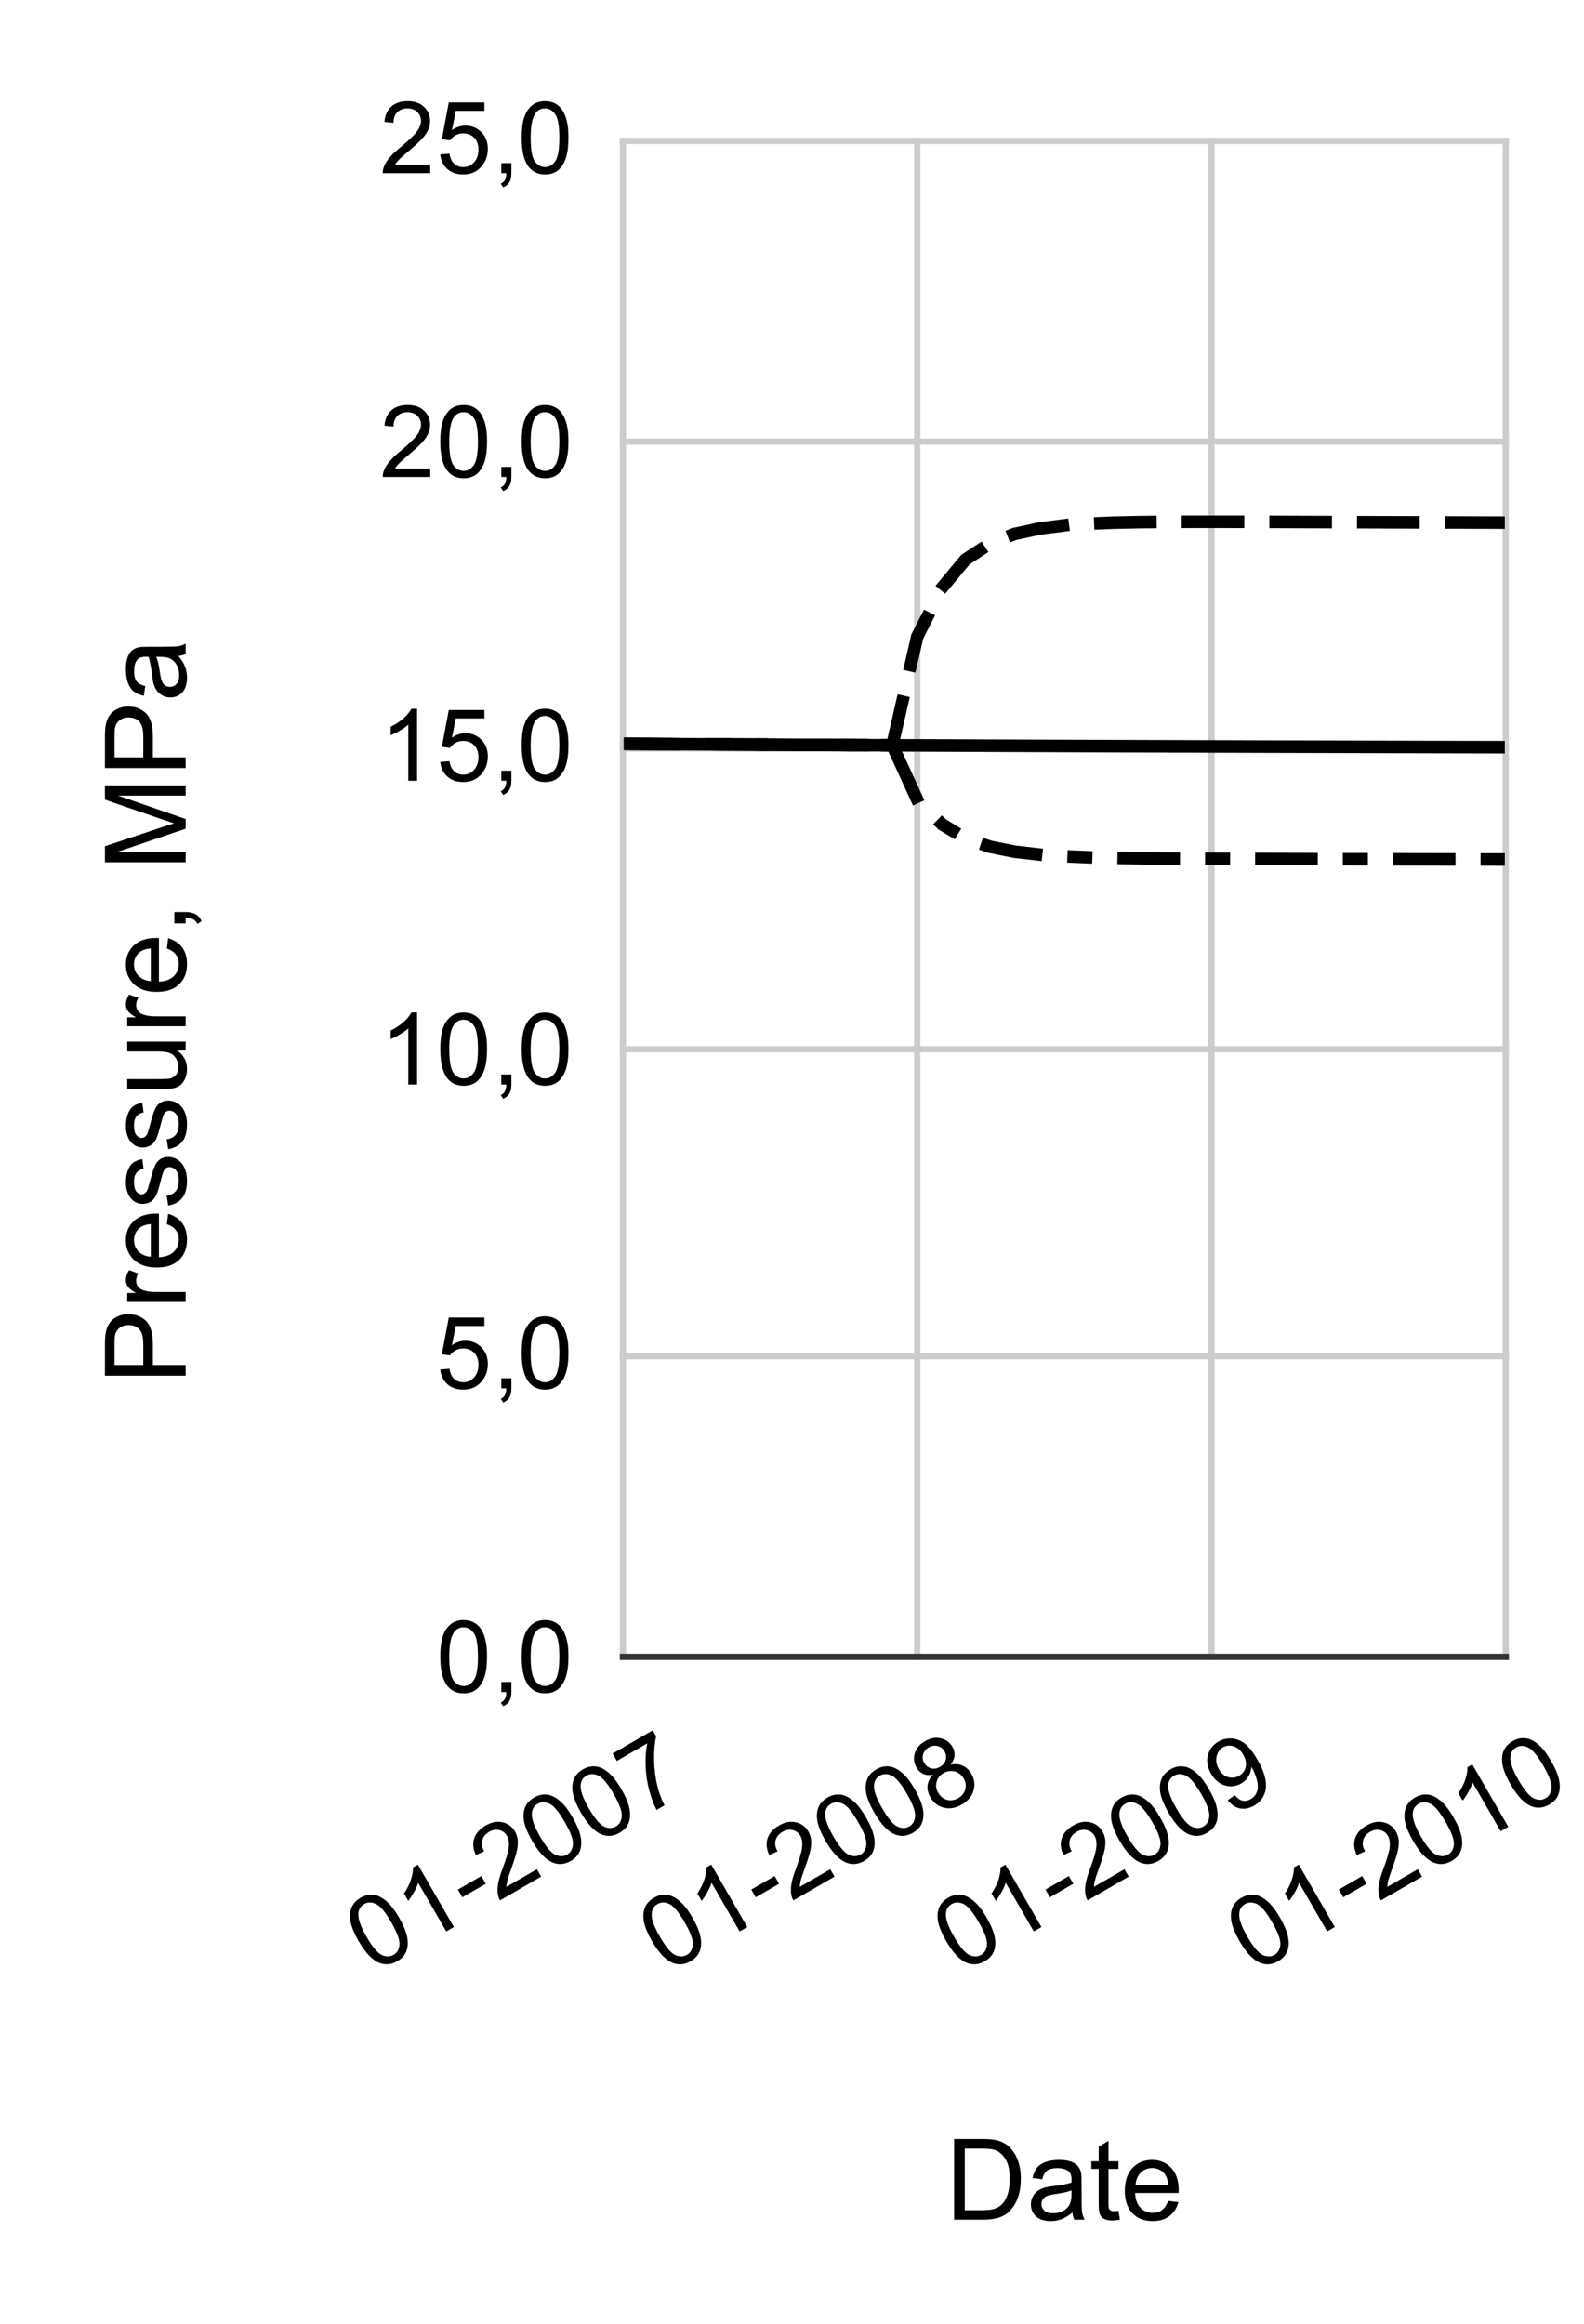 <svg version="1.1" viewBox="0.0 0.0 253.0 371.0" fill="none" stroke="none" stroke-linecap="square" stroke-miterlimit="10" width="253" height="371" xmlns:xlink="http://www.w3.org/1999/xlink" xmlns="http://www.w3.org/2000/svg"><path fill="#ffffff" d="M0 0L253.0 0L253.0 371.0L0 371.0L0 0Z" fill-rule="nonzero"/><path stroke="#cccccc" stroke-width="1.0" stroke-linecap="butt" d="M99.5 22.5L99.5 264.5" fill-rule="nonzero"/><path stroke="#cccccc" stroke-width="1.0" stroke-linecap="butt" d="M146.5 22.5L146.5 264.5" fill-rule="nonzero"/><path stroke="#cccccc" stroke-width="1.0" stroke-linecap="butt" d="M193.5 22.5L193.5 264.5" fill-rule="nonzero"/><path stroke="#cccccc" stroke-width="1.0" stroke-linecap="butt" d="M240.5 22.5L240.5 264.5" fill-rule="nonzero"/><path stroke="#333333" stroke-width="1.0" stroke-linecap="butt" d="M99.5 264.5L240.5 264.5" fill-rule="nonzero"/><path stroke="#cccccc" stroke-width="1.0" stroke-linecap="butt" d="M99.5 216.5L240.5 216.5" fill-rule="nonzero"/><path stroke="#cccccc" stroke-width="1.0" stroke-linecap="butt" d="M99.5 167.5L240.5 167.5" fill-rule="nonzero"/><path stroke="#cccccc" stroke-width="1.0" stroke-linecap="butt" d="M99.5 119.5L240.5 119.5" fill-rule="nonzero"/><path stroke="#cccccc" stroke-width="1.0" stroke-linecap="butt" d="M99.5 70.5L240.5 70.5" fill-rule="nonzero"/><path stroke="#cccccc" stroke-width="1.0" stroke-linecap="butt" d="M99.5 22.5L240.5 22.5" fill-rule="nonzero"/><clipPath id="id_0"><path d="M99.65 22.15L240.35 22.15L240.35 264.623L99.65 264.623L99.65 22.15Z" clip-rule="nonzero"/></clipPath><path stroke="#000000" stroke-width="2.0" stroke-linecap="butt" clip-path="url(#id_0)" d="M99.65 118.735L103.63 118.761L107.224 118.785L111.204 118.808L115.055 118.831L119.035 118.853L122.886 118.875L126.866 118.896L130.845 118.916L134.697 118.935L138.676 118.954L142.528 118.972L146.507 118.99L150.487 119.007L154.21 119.023L158.189 119.04L162.041 119.055L166.02 119.07L169.872 119.085L173.851 119.099L177.831 119.112L181.682 119.126L185.662 119.138L189.513 119.151L193.493 119.163L197.472 119.174L201.067 119.186L205.047 119.197L208.898 119.207L212.878 119.217L216.729 119.227L220.708 119.237L224.688 119.246L228.539 119.255L232.519 119.264L236.37 119.272L240.35 119.281" fill-rule="nonzero"/><path stroke="#000000" stroke-width="2.0" stroke-linecap="butt" stroke-dasharray="8.0,6.0,2.0,6.0" clip-path="url(#id_0)" d="M99.65 118.735L103.63 118.761L107.224 118.785L111.204 118.808L115.055 118.831L119.035 118.853L122.886 118.875L126.866 118.896L130.845 118.916L134.697 118.935L138.676 118.954L142.528 118.972L146.507 127.676L150.487 131.611L154.21 133.872L158.189 135.191L162.041 135.963L166.02 136.418L169.872 136.688L173.851 136.851L177.831 136.949L181.682 137.011L185.662 137.051L189.513 137.078L193.493 137.098L197.472 137.113L201.067 137.125L205.047 137.136L208.898 137.145L212.878 137.154L216.729 137.162L220.708 137.17L224.688 137.177L228.539 137.185L232.519 137.191L236.37 137.198L240.35 137.205" fill-rule="nonzero"/><path stroke="#000000" stroke-width="2.0" stroke-linecap="butt" stroke-dasharray="8.0,6.0" clip-path="url(#id_0)" d="M99.65 118.735L103.63 118.761L107.224 118.785L111.204 118.808L115.055 118.831L119.035 118.853L122.886 118.875L126.866 118.896L130.845 118.916L134.697 118.935L138.676 118.954L142.528 118.972L146.507 101.617L150.487 93.799L154.21 89.326L158.189 86.737L162.041 85.239L166.02 84.373L169.872 83.877L173.851 83.595L177.831 83.439L181.682 83.355L185.662 83.313L189.513 83.296L193.493 83.293L197.472 83.297L201.067 83.306L205.047 83.318L208.898 83.331L212.878 83.344L216.729 83.357L220.708 83.371L224.688 83.384L228.539 83.396L232.519 83.409L236.37 83.421L240.35 83.433" fill-rule="nonzero"/><path fill="#000000" fill-opacity="0.0" clip-path="url(#id_0)" d="M102.65 118.735C102.65 120.392 101.307 121.735 99.65 121.735C97.993 121.735 96.65 120.392 96.65 118.735C96.65 117.079 97.993 115.735 99.65 115.735C101.307 115.735 102.65 117.079 102.65 118.735Z" fill-rule="nonzero"/><path fill="#000000" fill-opacity="0.0" clip-path="url(#id_0)" d="M106.63 118.761C106.63 120.417 105.287 121.761 103.63 121.761C101.973 121.761 100.63 120.417 100.63 118.761C100.63 117.104 101.973 115.761 103.63 115.761C105.287 115.761 106.63 117.104 106.63 118.761Z" fill-rule="nonzero"/><path fill="#000000" fill-opacity="0.0" clip-path="url(#id_0)" d="M110.224 118.785C110.224 120.442 108.881 121.785 107.224 121.785C105.567 121.785 104.224 120.442 104.224 118.785C104.224 117.128 105.567 115.785 107.224 115.785C108.881 115.785 110.224 117.128 110.224 118.785Z" fill-rule="nonzero"/><path fill="#000000" fill-opacity="0.0" clip-path="url(#id_0)" d="M114.204 118.808C114.204 120.465 112.861 121.808 111.204 121.808C109.547 121.808 108.204 120.465 108.204 118.808C108.204 117.152 109.547 115.808 111.204 115.808C112.861 115.808 114.204 117.152 114.204 118.808Z" fill-rule="nonzero"/><path fill="#000000" fill-opacity="0.0" clip-path="url(#id_0)" d="M118.055 118.831C118.055 120.488 116.712 121.831 115.055 121.831C113.398 121.831 112.055 120.488 112.055 118.831C112.055 117.174 113.398 115.831 115.055 115.831C116.712 115.831 118.055 117.174 118.055 118.831Z" fill-rule="nonzero"/><path fill="#000000" fill-opacity="0.0" clip-path="url(#id_0)" d="M122.035 118.853C122.035 120.51 120.692 121.853 119.035 121.853C117.378 121.853 116.035 120.51 116.035 118.853C116.035 117.197 117.378 115.853 119.035 115.853C120.692 115.853 122.035 117.197 122.035 118.853Z" fill-rule="nonzero"/><path fill="#000000" fill-opacity="0.0" clip-path="url(#id_0)" d="M125.886 118.875C125.886 120.532 124.543 121.875 122.886 121.875C121.229 121.875 119.886 120.532 119.886 118.875C119.886 117.218 121.229 115.875 122.886 115.875C124.543 115.875 125.886 117.218 125.886 118.875Z" fill-rule="nonzero"/><path fill="#000000" fill-opacity="0.0" clip-path="url(#id_0)" d="M129.866 118.896C129.866 120.552 128.523 121.896 126.866 121.896C125.209 121.896 123.866 120.552 123.866 118.896C123.866 117.239 125.209 115.896 126.866 115.896C128.523 115.896 129.866 117.239 129.866 118.896Z" fill-rule="nonzero"/><path fill="#000000" fill-opacity="0.0" clip-path="url(#id_0)" d="M133.845 118.916C133.845 120.573 132.502 121.916 130.845 121.916C129.188 121.916 127.845 120.573 127.845 118.916C127.845 117.259 129.188 115.916 130.845 115.916C132.502 115.916 133.845 117.259 133.845 118.916Z" fill-rule="nonzero"/><path fill="#000000" fill-opacity="0.0" clip-path="url(#id_0)" d="M137.697 118.935C137.697 120.592 136.353 121.935 134.697 121.935C133.04 121.935 131.697 120.592 131.697 118.935C131.697 117.278 133.04 115.935 134.697 115.935C136.353 115.935 137.697 117.278 137.697 118.935Z" fill-rule="nonzero"/><path fill="#000000" fill-opacity="0.0" clip-path="url(#id_0)" d="M141.676 118.954C141.676 120.611 140.333 121.954 138.676 121.954C137.019 121.954 135.676 120.611 135.676 118.954C135.676 117.297 137.019 115.954 138.676 115.954C140.333 115.954 141.676 117.297 141.676 118.954Z" fill-rule="nonzero"/><path fill="#000000" fill-opacity="0.0" clip-path="url(#id_0)" d="M145.528 118.972C145.528 120.629 144.184 121.972 142.528 121.972C140.871 121.972 139.528 120.629 139.528 118.972C139.528 117.315 140.871 115.972 142.528 115.972C144.184 115.972 145.528 117.315 145.528 118.972Z" fill-rule="nonzero"/><path fill="#000000" fill-opacity="0.0" clip-path="url(#id_0)" d="M149.507 118.99C149.507 120.647 148.164 121.99 146.507 121.99C144.85 121.99 143.507 120.647 143.507 118.99C143.507 117.333 144.85 115.99 146.507 115.99C148.164 115.99 149.507 117.333 149.507 118.99Z" fill-rule="nonzero"/><path fill="#000000" fill-opacity="0.0" clip-path="url(#id_0)" d="M153.487 119.007C153.487 120.664 152.144 122.007 150.487 122.007C148.83 122.007 147.487 120.664 147.487 119.007C147.487 117.35 148.83 116.007 150.487 116.007C152.144 116.007 153.487 117.35 153.487 119.007Z" fill-rule="nonzero"/><path fill="#000000" fill-opacity="0.0" clip-path="url(#id_0)" d="M157.21 119.023C157.21 120.68 155.867 122.023 154.21 122.023C152.553 122.023 151.21 120.68 151.21 119.023C151.21 117.367 152.553 116.023 154.21 116.023C155.867 116.023 157.21 117.367 157.21 119.023Z" fill-rule="nonzero"/><path fill="#000000" fill-opacity="0.0" clip-path="url(#id_0)" d="M161.189 119.04C161.189 120.696 159.846 122.04 158.189 122.04C156.533 122.04 155.189 120.696 155.189 119.04C155.189 117.383 156.533 116.04 158.189 116.04C159.846 116.04 161.189 117.383 161.189 119.04Z" fill-rule="nonzero"/><path fill="#000000" fill-opacity="0.0" clip-path="url(#id_0)" d="M165.041 119.055C165.041 120.712 163.698 122.055 162.041 122.055C160.384 122.055 159.041 120.712 159.041 119.055C159.041 117.398 160.384 116.055 162.041 116.055C163.698 116.055 165.041 117.398 165.041 119.055Z" fill-rule="nonzero"/><path fill="#000000" fill-opacity="0.0" clip-path="url(#id_0)" d="M169.02 119.07C169.02 120.727 167.677 122.07 166.02 122.07C164.363 122.07 163.02 120.727 163.02 119.07C163.02 117.413 164.363 116.07 166.02 116.07C167.677 116.07 169.02 117.413 169.02 119.07Z" fill-rule="nonzero"/><path fill="#000000" fill-opacity="0.0" clip-path="url(#id_0)" d="M172.872 119.085C172.872 120.742 171.528 122.085 169.872 122.085C168.215 122.085 166.872 120.742 166.872 119.085C166.872 117.428 168.215 116.085 169.872 116.085C171.528 116.085 172.872 117.428 172.872 119.085Z" fill-rule="nonzero"/><path fill="#000000" fill-opacity="0.0" clip-path="url(#id_0)" d="M176.851 119.099C176.851 120.756 175.508 122.099 173.851 122.099C172.194 122.099 170.851 120.756 170.851 119.099C170.851 117.442 172.194 116.099 173.851 116.099C175.508 116.099 176.851 117.442 176.851 119.099Z" fill-rule="nonzero"/><path fill="#000000" fill-opacity="0.0" clip-path="url(#id_0)" d="M180.831 119.112C180.831 120.769 179.488 122.112 177.831 122.112C176.174 122.112 174.831 120.769 174.831 119.112C174.831 117.456 176.174 116.112 177.831 116.112C179.488 116.112 180.831 117.456 180.831 119.112Z" fill-rule="nonzero"/><path fill="#000000" fill-opacity="0.0" clip-path="url(#id_0)" d="M184.682 119.126C184.682 120.782 183.339 122.126 181.682 122.126C180.025 122.126 178.682 120.782 178.682 119.126C178.682 117.469 180.025 116.126 181.682 116.126C183.339 116.126 184.682 117.469 184.682 119.126Z" fill-rule="nonzero"/><path fill="#000000" fill-opacity="0.0" clip-path="url(#id_0)" d="M188.662 119.138C188.662 120.795 187.319 122.138 185.662 122.138C184.005 122.138 182.662 120.795 182.662 119.138C182.662 117.482 184.005 116.138 185.662 116.138C187.319 116.138 188.662 117.482 188.662 119.138Z" fill-rule="nonzero"/><path fill="#000000" fill-opacity="0.0" clip-path="url(#id_0)" d="M192.513 119.151C192.513 120.808 191.17 122.151 189.513 122.151C187.856 122.151 186.513 120.808 186.513 119.151C186.513 117.494 187.856 116.151 189.513 116.151C191.17 116.151 192.513 117.494 192.513 119.151Z" fill-rule="nonzero"/><path fill="#000000" fill-opacity="0.0" clip-path="url(#id_0)" d="M196.493 119.163C196.493 120.82 195.15 122.163 193.493 122.163C191.836 122.163 190.493 120.82 190.493 119.163C190.493 117.506 191.836 116.163 193.493 116.163C195.15 116.163 196.493 117.506 196.493 119.163Z" fill-rule="nonzero"/><path fill="#000000" fill-opacity="0.0" clip-path="url(#id_0)" d="M200.472 119.174C200.472 120.831 199.129 122.174 197.472 122.174C195.816 122.174 194.472 120.831 194.472 119.174C194.472 117.518 195.816 116.174 197.472 116.174C199.129 116.174 200.472 117.518 200.472 119.174Z" fill-rule="nonzero"/><path fill="#000000" fill-opacity="0.0" clip-path="url(#id_0)" d="M204.067 119.186C204.067 120.843 202.724 122.186 201.067 122.186C199.41 122.186 198.067 120.843 198.067 119.186C198.067 117.529 199.41 116.186 201.067 116.186C202.724 116.186 204.067 117.529 204.067 119.186Z" fill-rule="nonzero"/><path fill="#000000" fill-opacity="0.0" clip-path="url(#id_0)" d="M208.047 119.197C208.047 120.853 206.703 122.197 205.047 122.197C203.39 122.197 202.047 120.853 202.047 119.197C202.047 117.54 203.39 116.197 205.047 116.197C206.703 116.197 208.047 117.54 208.047 119.197Z" fill-rule="nonzero"/><path fill="#000000" fill-opacity="0.0" clip-path="url(#id_0)" d="M211.898 119.207C211.898 120.864 210.555 122.207 208.898 122.207C207.241 122.207 205.898 120.864 205.898 119.207C205.898 117.55 207.241 116.207 208.898 116.207C210.555 116.207 211.898 117.55 211.898 119.207Z" fill-rule="nonzero"/><path fill="#000000" fill-opacity="0.0" clip-path="url(#id_0)" d="M215.878 119.217C215.878 120.874 214.534 122.217 212.878 122.217C211.221 122.217 209.878 120.874 209.878 119.217C209.878 117.561 211.221 116.217 212.878 116.217C214.534 116.217 215.878 117.561 215.878 119.217Z" fill-rule="nonzero"/><path fill="#000000" fill-opacity="0.0" clip-path="url(#id_0)" d="M219.729 119.227C219.729 120.884 218.386 122.227 216.729 122.227C215.072 122.227 213.729 120.884 213.729 119.227C213.729 117.57 215.072 116.227 216.729 116.227C218.386 116.227 219.729 117.57 219.729 119.227Z" fill-rule="nonzero"/><path fill="#000000" fill-opacity="0.0" clip-path="url(#id_0)" d="M223.708 119.237C223.708 120.894 222.365 122.237 220.708 122.237C219.052 122.237 217.708 120.894 217.708 119.237C217.708 117.58 219.052 116.237 220.708 116.237C222.365 116.237 223.708 117.58 223.708 119.237Z" fill-rule="nonzero"/><path fill="#000000" fill-opacity="0.0" clip-path="url(#id_0)" d="M227.688 119.246C227.688 120.903 226.345 122.246 224.688 122.246C223.031 122.246 221.688 120.903 221.688 119.246C221.688 117.589 223.031 116.246 224.688 116.246C226.345 116.246 227.688 117.589 227.688 119.246Z" fill-rule="nonzero"/><path fill="#000000" fill-opacity="0.0" clip-path="url(#id_0)" d="M231.539 119.255C231.539 120.912 230.196 122.255 228.539 122.255C226.883 122.255 225.539 120.912 225.539 119.255C225.539 117.598 226.883 116.255 228.539 116.255C230.196 116.255 231.539 117.598 231.539 119.255Z" fill-rule="nonzero"/><path fill="#000000" fill-opacity="0.0" clip-path="url(#id_0)" d="M235.519 119.264C235.519 120.921 234.176 122.264 232.519 122.264C230.862 122.264 229.519 120.921 229.519 119.264C229.519 117.607 230.862 116.264 232.519 116.264C234.176 116.264 235.519 117.607 235.519 119.264Z" fill-rule="nonzero"/><path fill="#000000" fill-opacity="0.0" clip-path="url(#id_0)" d="M239.37 119.272C239.37 120.929 238.027 122.272 236.37 122.272C234.713 122.272 233.37 120.929 233.37 119.272C233.37 117.615 234.713 116.272 236.37 116.272C238.027 116.272 239.37 117.615 239.37 119.272Z" fill-rule="nonzero"/><path fill="#000000" fill-opacity="0.0" clip-path="url(#id_0)" d="M243.35 119.281C243.35 120.937 242.007 122.281 240.35 122.281C238.693 122.281 237.35 120.937 237.35 119.281C237.35 117.624 238.693 116.281 240.35 116.281C242.007 116.281 243.35 117.624 243.35 119.281Z" fill-rule="nonzero"/><path fill="#000000" fill-opacity="0.0" clip-path="url(#id_0)" d="M102.65 118.735C102.65 120.392 101.307 121.735 99.65 121.735C97.993 121.735 96.65 120.392 96.65 118.735C96.65 117.079 97.993 115.735 99.65 115.735C101.307 115.735 102.65 117.079 102.65 118.735Z" fill-rule="nonzero"/><path fill="#000000" fill-opacity="0.0" clip-path="url(#id_0)" d="M106.63 118.761C106.63 120.417 105.287 121.761 103.63 121.761C101.973 121.761 100.63 120.417 100.63 118.761C100.63 117.104 101.973 115.761 103.63 115.761C105.287 115.761 106.63 117.104 106.63 118.761Z" fill-rule="nonzero"/><path fill="#000000" fill-opacity="0.0" clip-path="url(#id_0)" d="M110.224 118.785C110.224 120.442 108.881 121.785 107.224 121.785C105.567 121.785 104.224 120.442 104.224 118.785C104.224 117.128 105.567 115.785 107.224 115.785C108.881 115.785 110.224 117.128 110.224 118.785Z" fill-rule="nonzero"/><path fill="#000000" fill-opacity="0.0" clip-path="url(#id_0)" d="M114.204 118.808C114.204 120.465 112.861 121.808 111.204 121.808C109.547 121.808 108.204 120.465 108.204 118.808C108.204 117.152 109.547 115.808 111.204 115.808C112.861 115.808 114.204 117.152 114.204 118.808Z" fill-rule="nonzero"/><path fill="#000000" fill-opacity="0.0" clip-path="url(#id_0)" d="M118.055 118.831C118.055 120.488 116.712 121.831 115.055 121.831C113.398 121.831 112.055 120.488 112.055 118.831C112.055 117.174 113.398 115.831 115.055 115.831C116.712 115.831 118.055 117.174 118.055 118.831Z" fill-rule="nonzero"/><path fill="#000000" fill-opacity="0.0" clip-path="url(#id_0)" d="M122.035 118.853C122.035 120.51 120.692 121.853 119.035 121.853C117.378 121.853 116.035 120.51 116.035 118.853C116.035 117.197 117.378 115.853 119.035 115.853C120.692 115.853 122.035 117.197 122.035 118.853Z" fill-rule="nonzero"/><path fill="#000000" fill-opacity="0.0" clip-path="url(#id_0)" d="M125.886 118.875C125.886 120.532 124.543 121.875 122.886 121.875C121.229 121.875 119.886 120.532 119.886 118.875C119.886 117.218 121.229 115.875 122.886 115.875C124.543 115.875 125.886 117.218 125.886 118.875Z" fill-rule="nonzero"/><path fill="#000000" fill-opacity="0.0" clip-path="url(#id_0)" d="M129.866 118.896C129.866 120.552 128.523 121.896 126.866 121.896C125.209 121.896 123.866 120.552 123.866 118.896C123.866 117.239 125.209 115.896 126.866 115.896C128.523 115.896 129.866 117.239 129.866 118.896Z" fill-rule="nonzero"/><path fill="#000000" fill-opacity="0.0" clip-path="url(#id_0)" d="M133.845 118.916C133.845 120.573 132.502 121.916 130.845 121.916C129.188 121.916 127.845 120.573 127.845 118.916C127.845 117.259 129.188 115.916 130.845 115.916C132.502 115.916 133.845 117.259 133.845 118.916Z" fill-rule="nonzero"/><path fill="#000000" fill-opacity="0.0" clip-path="url(#id_0)" d="M137.697 118.935C137.697 120.592 136.353 121.935 134.697 121.935C133.04 121.935 131.697 120.592 131.697 118.935C131.697 117.278 133.04 115.935 134.697 115.935C136.353 115.935 137.697 117.278 137.697 118.935Z" fill-rule="nonzero"/><path fill="#000000" fill-opacity="0.0" clip-path="url(#id_0)" d="M141.676 118.954C141.676 120.611 140.333 121.954 138.676 121.954C137.019 121.954 135.676 120.611 135.676 118.954C135.676 117.297 137.019 115.954 138.676 115.954C140.333 115.954 141.676 117.297 141.676 118.954Z" fill-rule="nonzero"/><path fill="#000000" fill-opacity="0.0" clip-path="url(#id_0)" d="M145.528 118.972C145.528 120.629 144.184 121.972 142.528 121.972C140.871 121.972 139.528 120.629 139.528 118.972C139.528 117.315 140.871 115.972 142.528 115.972C144.184 115.972 145.528 117.315 145.528 118.972Z" fill-rule="nonzero"/><path fill="#000000" fill-opacity="0.0" clip-path="url(#id_0)" d="M149.507 127.676C149.507 129.333 148.164 130.676 146.507 130.676C144.85 130.676 143.507 129.333 143.507 127.676C143.507 126.02 144.85 124.676 146.507 124.676C148.164 124.676 149.507 126.02 149.507 127.676Z" fill-rule="nonzero"/><path fill="#000000" fill-opacity="0.0" clip-path="url(#id_0)" d="M153.487 131.611C153.487 133.268 152.144 134.611 150.487 134.611C148.83 134.611 147.487 133.268 147.487 131.611C147.487 129.954 148.83 128.611 150.487 128.611C152.144 128.611 153.487 129.954 153.487 131.611Z" fill-rule="nonzero"/><path fill="#000000" fill-opacity="0.0" clip-path="url(#id_0)" d="M157.21 133.872C157.21 135.529 155.867 136.872 154.21 136.872C152.553 136.872 151.21 135.529 151.21 133.872C151.21 132.216 152.553 130.872 154.21 130.872C155.867 130.872 157.21 132.216 157.21 133.872Z" fill-rule="nonzero"/><path fill="#000000" fill-opacity="0.0" clip-path="url(#id_0)" d="M161.189 135.191C161.189 136.847 159.846 138.191 158.189 138.191C156.533 138.191 155.189 136.847 155.189 135.191C155.189 133.534 156.533 132.191 158.189 132.191C159.846 132.191 161.189 133.534 161.189 135.191Z" fill-rule="nonzero"/><path fill="#000000" fill-opacity="0.0" clip-path="url(#id_0)" d="M165.041 135.963C165.041 137.62 163.698 138.963 162.041 138.963C160.384 138.963 159.041 137.62 159.041 135.963C159.041 134.306 160.384 132.963 162.041 132.963C163.698 132.963 165.041 134.306 165.041 135.963Z" fill-rule="nonzero"/><path fill="#000000" fill-opacity="0.0" clip-path="url(#id_0)" d="M169.02 136.418C169.02 138.075 167.677 139.418 166.02 139.418C164.363 139.418 163.02 138.075 163.02 136.418C163.02 134.762 164.363 133.418 166.02 133.418C167.677 133.418 169.02 134.762 169.02 136.418Z" fill-rule="nonzero"/><path fill="#000000" fill-opacity="0.0" clip-path="url(#id_0)" d="M172.872 136.688C172.872 138.345 171.528 139.688 169.872 139.688C168.215 139.688 166.872 138.345 166.872 136.688C166.872 135.032 168.215 133.688 169.872 133.688C171.528 133.688 172.872 135.032 172.872 136.688Z" fill-rule="nonzero"/><path fill="#000000" fill-opacity="0.0" clip-path="url(#id_0)" d="M176.851 136.851C176.851 138.507 175.508 139.851 173.851 139.851C172.194 139.851 170.851 138.507 170.851 136.851C170.851 135.194 172.194 133.851 173.851 133.851C175.508 133.851 176.851 135.194 176.851 136.851Z" fill-rule="nonzero"/><path fill="#000000" fill-opacity="0.0" clip-path="url(#id_0)" d="M180.831 136.949C180.831 138.606 179.488 139.949 177.831 139.949C176.174 139.949 174.831 138.606 174.831 136.949C174.831 135.292 176.174 133.949 177.831 133.949C179.488 133.949 180.831 135.292 180.831 136.949Z" fill-rule="nonzero"/><path fill="#000000" fill-opacity="0.0" clip-path="url(#id_0)" d="M184.682 137.011C184.682 138.668 183.339 140.011 181.682 140.011C180.025 140.011 178.682 138.668 178.682 137.011C178.682 135.354 180.025 134.011 181.682 134.011C183.339 134.011 184.682 135.354 184.682 137.011Z" fill-rule="nonzero"/><path fill="#000000" fill-opacity="0.0" clip-path="url(#id_0)" d="M188.662 137.051C188.662 138.708 187.319 140.051 185.662 140.051C184.005 140.051 182.662 138.708 182.662 137.051C182.662 135.394 184.005 134.051 185.662 134.051C187.319 134.051 188.662 135.394 188.662 137.051Z" fill-rule="nonzero"/><path fill="#000000" fill-opacity="0.0" clip-path="url(#id_0)" d="M192.513 137.078C192.513 138.735 191.17 140.078 189.513 140.078C187.856 140.078 186.513 138.735 186.513 137.078C186.513 135.422 187.856 134.078 189.513 134.078C191.17 134.078 192.513 135.422 192.513 137.078Z" fill-rule="nonzero"/><path fill="#000000" fill-opacity="0.0" clip-path="url(#id_0)" d="M196.493 137.098C196.493 138.755 195.15 140.098 193.493 140.098C191.836 140.098 190.493 138.755 190.493 137.098C190.493 135.441 191.836 134.098 193.493 134.098C195.15 134.098 196.493 135.441 196.493 137.098Z" fill-rule="nonzero"/><path fill="#000000" fill-opacity="0.0" clip-path="url(#id_0)" d="M200.472 137.113C200.472 138.77 199.129 140.113 197.472 140.113C195.816 140.113 194.472 138.77 194.472 137.113C194.472 135.456 195.816 134.113 197.472 134.113C199.129 134.113 200.472 135.456 200.472 137.113Z" fill-rule="nonzero"/><path fill="#000000" fill-opacity="0.0" clip-path="url(#id_0)" d="M204.067 137.125C204.067 138.782 202.724 140.125 201.067 140.125C199.41 140.125 198.067 138.782 198.067 137.125C198.067 135.469 199.41 134.125 201.067 134.125C202.724 134.125 204.067 135.469 204.067 137.125Z" fill-rule="nonzero"/><path fill="#000000" fill-opacity="0.0" clip-path="url(#id_0)" d="M208.047 137.136C208.047 138.793 206.703 140.136 205.047 140.136C203.39 140.136 202.047 138.793 202.047 137.136C202.047 135.479 203.39 134.136 205.047 134.136C206.703 134.136 208.047 135.479 208.047 137.136Z" fill-rule="nonzero"/><path fill="#000000" fill-opacity="0.0" clip-path="url(#id_0)" d="M211.898 137.145C211.898 138.802 210.555 140.145 208.898 140.145C207.241 140.145 205.898 138.802 205.898 137.145C205.898 135.489 207.241 134.145 208.898 134.145C210.555 134.145 211.898 135.489 211.898 137.145Z" fill-rule="nonzero"/><path fill="#000000" fill-opacity="0.0" clip-path="url(#id_0)" d="M215.878 137.154C215.878 138.811 214.534 140.154 212.878 140.154C211.221 140.154 209.878 138.811 209.878 137.154C209.878 135.497 211.221 134.154 212.878 134.154C214.534 134.154 215.878 135.497 215.878 137.154Z" fill-rule="nonzero"/><path fill="#000000" fill-opacity="0.0" clip-path="url(#id_0)" d="M219.729 137.162C219.729 138.819 218.386 140.162 216.729 140.162C215.072 140.162 213.729 138.819 213.729 137.162C213.729 135.505 215.072 134.162 216.729 134.162C218.386 134.162 219.729 135.505 219.729 137.162Z" fill-rule="nonzero"/><path fill="#000000" fill-opacity="0.0" clip-path="url(#id_0)" d="M223.708 137.17C223.708 138.827 222.365 140.17 220.708 140.17C219.052 140.17 217.708 138.827 217.708 137.17C217.708 135.513 219.052 134.17 220.708 134.17C222.365 134.17 223.708 135.513 223.708 137.17Z" fill-rule="nonzero"/><path fill="#000000" fill-opacity="0.0" clip-path="url(#id_0)" d="M227.688 137.177C227.688 138.834 226.345 140.177 224.688 140.177C223.031 140.177 221.688 138.834 221.688 137.177C221.688 135.521 223.031 134.177 224.688 134.177C226.345 134.177 227.688 135.521 227.688 137.177Z" fill-rule="nonzero"/><path fill="#000000" fill-opacity="0.0" clip-path="url(#id_0)" d="M231.539 137.185C231.539 138.841 230.196 140.185 228.539 140.185C226.883 140.185 225.539 138.841 225.539 137.185C225.539 135.528 226.883 134.185 228.539 134.185C230.196 134.185 231.539 135.528 231.539 137.185Z" fill-rule="nonzero"/><path fill="#000000" fill-opacity="0.0" clip-path="url(#id_0)" d="M235.519 137.191C235.519 138.848 234.176 140.191 232.519 140.191C230.862 140.191 229.519 138.848 229.519 137.191C229.519 135.535 230.862 134.191 232.519 134.191C234.176 134.191 235.519 135.535 235.519 137.191Z" fill-rule="nonzero"/><path fill="#000000" fill-opacity="0.0" clip-path="url(#id_0)" d="M239.37 137.198C239.37 138.855 238.027 140.198 236.37 140.198C234.713 140.198 233.37 138.855 233.37 137.198C233.37 135.541 234.713 134.198 236.37 134.198C238.027 134.198 239.37 135.541 239.37 137.198Z" fill-rule="nonzero"/><path fill="#000000" fill-opacity="0.0" clip-path="url(#id_0)" d="M243.35 137.205C243.35 138.861 242.007 140.205 240.35 140.205C238.693 140.205 237.35 138.861 237.35 137.205C237.35 135.548 238.693 134.205 240.35 134.205C242.007 134.205 243.35 135.548 243.35 137.205Z" fill-rule="nonzero"/><path fill="#000000" fill-opacity="0.0" clip-path="url(#id_0)" d="M102.65 118.735C102.65 120.392 101.307 121.735 99.65 121.735C97.993 121.735 96.65 120.392 96.65 118.735C96.65 117.079 97.993 115.735 99.65 115.735C101.307 115.735 102.65 117.079 102.65 118.735Z" fill-rule="nonzero"/><path fill="#000000" fill-opacity="0.0" clip-path="url(#id_0)" d="M106.63 118.761C106.63 120.417 105.287 121.761 103.63 121.761C101.973 121.761 100.63 120.417 100.63 118.761C100.63 117.104 101.973 115.761 103.63 115.761C105.287 115.761 106.63 117.104 106.63 118.761Z" fill-rule="nonzero"/><path fill="#000000" fill-opacity="0.0" clip-path="url(#id_0)" d="M110.224 118.785C110.224 120.442 108.881 121.785 107.224 121.785C105.567 121.785 104.224 120.442 104.224 118.785C104.224 117.128 105.567 115.785 107.224 115.785C108.881 115.785 110.224 117.128 110.224 118.785Z" fill-rule="nonzero"/><path fill="#000000" fill-opacity="0.0" clip-path="url(#id_0)" d="M114.204 118.808C114.204 120.465 112.861 121.808 111.204 121.808C109.547 121.808 108.204 120.465 108.204 118.808C108.204 117.152 109.547 115.808 111.204 115.808C112.861 115.808 114.204 117.152 114.204 118.808Z" fill-rule="nonzero"/><path fill="#000000" fill-opacity="0.0" clip-path="url(#id_0)" d="M118.055 118.831C118.055 120.488 116.712 121.831 115.055 121.831C113.398 121.831 112.055 120.488 112.055 118.831C112.055 117.174 113.398 115.831 115.055 115.831C116.712 115.831 118.055 117.174 118.055 118.831Z" fill-rule="nonzero"/><path fill="#000000" fill-opacity="0.0" clip-path="url(#id_0)" d="M122.035 118.853C122.035 120.51 120.692 121.853 119.035 121.853C117.378 121.853 116.035 120.51 116.035 118.853C116.035 117.197 117.378 115.853 119.035 115.853C120.692 115.853 122.035 117.197 122.035 118.853Z" fill-rule="nonzero"/><path fill="#000000" fill-opacity="0.0" clip-path="url(#id_0)" d="M125.886 118.875C125.886 120.532 124.543 121.875 122.886 121.875C121.229 121.875 119.886 120.532 119.886 118.875C119.886 117.218 121.229 115.875 122.886 115.875C124.543 115.875 125.886 117.218 125.886 118.875Z" fill-rule="nonzero"/><path fill="#000000" fill-opacity="0.0" clip-path="url(#id_0)" d="M129.866 118.896C129.866 120.552 128.523 121.896 126.866 121.896C125.209 121.896 123.866 120.552 123.866 118.896C123.866 117.239 125.209 115.896 126.866 115.896C128.523 115.896 129.866 117.239 129.866 118.896Z" fill-rule="nonzero"/><path fill="#000000" fill-opacity="0.0" clip-path="url(#id_0)" d="M133.845 118.916C133.845 120.573 132.502 121.916 130.845 121.916C129.188 121.916 127.845 120.573 127.845 118.916C127.845 117.259 129.188 115.916 130.845 115.916C132.502 115.916 133.845 117.259 133.845 118.916Z" fill-rule="nonzero"/><path fill="#000000" fill-opacity="0.0" clip-path="url(#id_0)" d="M137.697 118.935C137.697 120.592 136.353 121.935 134.697 121.935C133.04 121.935 131.697 120.592 131.697 118.935C131.697 117.278 133.04 115.935 134.697 115.935C136.353 115.935 137.697 117.278 137.697 118.935Z" fill-rule="nonzero"/><path fill="#000000" fill-opacity="0.0" clip-path="url(#id_0)" d="M141.676 118.954C141.676 120.611 140.333 121.954 138.676 121.954C137.019 121.954 135.676 120.611 135.676 118.954C135.676 117.297 137.019 115.954 138.676 115.954C140.333 115.954 141.676 117.297 141.676 118.954Z" fill-rule="nonzero"/><path fill="#000000" fill-opacity="0.0" clip-path="url(#id_0)" d="M145.528 118.972C145.528 120.629 144.184 121.972 142.528 121.972C140.871 121.972 139.528 120.629 139.528 118.972C139.528 117.315 140.871 115.972 142.528 115.972C144.184 115.972 145.528 117.315 145.528 118.972Z" fill-rule="nonzero"/><path fill="#000000" fill-opacity="0.0" clip-path="url(#id_0)" d="M149.507 101.617C149.507 103.273 148.164 104.617 146.507 104.617C144.85 104.617 143.507 103.273 143.507 101.617C143.507 99.96 144.85 98.617 146.507 98.617C148.164 98.617 149.507 99.96 149.507 101.617Z" fill-rule="nonzero"/><path fill="#000000" fill-opacity="0.0" clip-path="url(#id_0)" d="M153.487 93.799C153.487 95.456 152.144 96.799 150.487 96.799C148.83 96.799 147.487 95.456 147.487 93.799C147.487 92.142 148.83 90.799 150.487 90.799C152.144 90.799 153.487 92.142 153.487 93.799Z" fill-rule="nonzero"/><path fill="#000000" fill-opacity="0.0" clip-path="url(#id_0)" d="M157.21 89.326C157.21 90.982 155.867 92.326 154.21 92.326C152.553 92.326 151.21 90.982 151.21 89.326C151.21 87.669 152.553 86.326 154.21 86.326C155.867 86.326 157.21 87.669 157.21 89.326Z" fill-rule="nonzero"/><path fill="#000000" fill-opacity="0.0" clip-path="url(#id_0)" d="M161.189 86.737C161.189 88.394 159.846 89.737 158.189 89.737C156.533 89.737 155.189 88.394 155.189 86.737C155.189 85.08 156.533 83.737 158.189 83.737C159.846 83.737 161.189 85.08 161.189 86.737Z" fill-rule="nonzero"/><path fill="#000000" fill-opacity="0.0" clip-path="url(#id_0)" d="M165.041 85.239C165.041 86.896 163.698 88.239 162.041 88.239C160.384 88.239 159.041 86.896 159.041 85.239C159.041 83.582 160.384 82.239 162.041 82.239C163.698 82.239 165.041 83.582 165.041 85.239Z" fill-rule="nonzero"/><path fill="#000000" fill-opacity="0.0" clip-path="url(#id_0)" d="M169.02 84.373C169.02 86.03 167.677 87.373 166.02 87.373C164.363 87.373 163.02 86.03 163.02 84.373C163.02 82.717 164.363 81.373 166.02 81.373C167.677 81.373 169.02 82.717 169.02 84.373Z" fill-rule="nonzero"/><path fill="#000000" fill-opacity="0.0" clip-path="url(#id_0)" d="M172.872 83.877C172.872 85.534 171.528 86.877 169.872 86.877C168.215 86.877 166.872 85.534 166.872 83.877C166.872 82.22 168.215 80.877 169.872 80.877C171.528 80.877 172.872 82.22 172.872 83.877Z" fill-rule="nonzero"/><path fill="#000000" fill-opacity="0.0" clip-path="url(#id_0)" d="M176.851 83.595C176.851 85.252 175.508 86.595 173.851 86.595C172.194 86.595 170.851 85.252 170.851 83.595C170.851 81.938 172.194 80.595 173.851 80.595C175.508 80.595 176.851 81.938 176.851 83.595Z" fill-rule="nonzero"/><path fill="#000000" fill-opacity="0.0" clip-path="url(#id_0)" d="M180.831 83.439C180.831 85.095 179.488 86.439 177.831 86.439C176.174 86.439 174.831 85.095 174.831 83.439C174.831 81.782 176.174 80.439 177.831 80.439C179.488 80.439 180.831 81.782 180.831 83.439Z" fill-rule="nonzero"/><path fill="#000000" fill-opacity="0.0" clip-path="url(#id_0)" d="M184.682 83.355C184.682 85.012 183.339 86.355 181.682 86.355C180.025 86.355 178.682 85.012 178.682 83.355C178.682 81.698 180.025 80.355 181.682 80.355C183.339 80.355 184.682 81.698 184.682 83.355Z" fill-rule="nonzero"/><path fill="#000000" fill-opacity="0.0" clip-path="url(#id_0)" d="M188.662 83.313C188.662 84.97 187.319 86.313 185.662 86.313C184.005 86.313 182.662 84.97 182.662 83.313C182.662 81.656 184.005 80.313 185.662 80.313C187.319 80.313 188.662 81.656 188.662 83.313Z" fill-rule="nonzero"/><path fill="#000000" fill-opacity="0.0" clip-path="url(#id_0)" d="M192.513 83.296C192.513 84.953 191.17 86.296 189.513 86.296C187.856 86.296 186.513 84.953 186.513 83.296C186.513 81.639 187.856 80.296 189.513 80.296C191.17 80.296 192.513 81.639 192.513 83.296Z" fill-rule="nonzero"/><path fill="#000000" fill-opacity="0.0" clip-path="url(#id_0)" d="M196.493 83.293C196.493 84.949 195.15 86.293 193.493 86.293C191.836 86.293 190.493 84.949 190.493 83.293C190.493 81.636 191.836 80.293 193.493 80.293C195.15 80.293 196.493 81.636 196.493 83.293Z" fill-rule="nonzero"/><path fill="#000000" fill-opacity="0.0" clip-path="url(#id_0)" d="M200.472 83.297C200.472 84.954 199.129 86.297 197.472 86.297C195.816 86.297 194.472 84.954 194.472 83.297C194.472 81.64 195.816 80.297 197.472 80.297C199.129 80.297 200.472 81.64 200.472 83.297Z" fill-rule="nonzero"/><path fill="#000000" fill-opacity="0.0" clip-path="url(#id_0)" d="M204.067 83.306C204.067 84.963 202.724 86.306 201.067 86.306C199.41 86.306 198.067 84.963 198.067 83.306C198.067 81.65 199.41 80.306 201.067 80.306C202.724 80.306 204.067 81.65 204.067 83.306Z" fill-rule="nonzero"/><path fill="#000000" fill-opacity="0.0" clip-path="url(#id_0)" d="M208.047 83.318C208.047 84.975 206.703 86.318 205.047 86.318C203.39 86.318 202.047 84.975 202.047 83.318C202.047 81.661 203.39 80.318 205.047 80.318C206.703 80.318 208.047 81.661 208.047 83.318Z" fill-rule="nonzero"/><path fill="#000000" fill-opacity="0.0" clip-path="url(#id_0)" d="M211.898 83.331C211.898 84.988 210.555 86.331 208.898 86.331C207.241 86.331 205.898 84.988 205.898 83.331C205.898 81.674 207.241 80.331 208.898 80.331C210.555 80.331 211.898 81.674 211.898 83.331Z" fill-rule="nonzero"/><path fill="#000000" fill-opacity="0.0" clip-path="url(#id_0)" d="M215.878 83.344C215.878 85.001 214.534 86.344 212.878 86.344C211.221 86.344 209.878 85.001 209.878 83.344C209.878 81.687 211.221 80.344 212.878 80.344C214.534 80.344 215.878 81.687 215.878 83.344Z" fill-rule="nonzero"/><path fill="#000000" fill-opacity="0.0" clip-path="url(#id_0)" d="M219.729 83.357C219.729 85.014 218.386 86.357 216.729 86.357C215.072 86.357 213.729 85.014 213.729 83.357C213.729 81.701 215.072 80.357 216.729 80.357C218.386 80.357 219.729 81.701 219.729 83.357Z" fill-rule="nonzero"/><path fill="#000000" fill-opacity="0.0" clip-path="url(#id_0)" d="M223.708 83.371C223.708 85.028 222.365 86.371 220.708 86.371C219.052 86.371 217.708 85.028 217.708 83.371C217.708 81.714 219.052 80.371 220.708 80.371C222.365 80.371 223.708 81.714 223.708 83.371Z" fill-rule="nonzero"/><path fill="#000000" fill-opacity="0.0" clip-path="url(#id_0)" d="M227.688 83.384C227.688 85.041 226.345 86.384 224.688 86.384C223.031 86.384 221.688 85.041 221.688 83.384C221.688 81.727 223.031 80.384 224.688 80.384C226.345 80.384 227.688 81.727 227.688 83.384Z" fill-rule="nonzero"/><path fill="#000000" fill-opacity="0.0" clip-path="url(#id_0)" d="M231.539 83.396C231.539 85.053 230.196 86.396 228.539 86.396C226.883 86.396 225.539 85.053 225.539 83.396C225.539 81.74 226.883 80.396 228.539 80.396C230.196 80.396 231.539 81.74 231.539 83.396Z" fill-rule="nonzero"/><path fill="#000000" fill-opacity="0.0" clip-path="url(#id_0)" d="M235.519 83.409C235.519 85.066 234.176 86.409 232.519 86.409C230.862 86.409 229.519 85.066 229.519 83.409C229.519 81.752 230.862 80.409 232.519 80.409C234.176 80.409 235.519 81.752 235.519 83.409Z" fill-rule="nonzero"/><path fill="#000000" fill-opacity="0.0" clip-path="url(#id_0)" d="M239.37 83.421C239.37 85.078 238.027 86.421 236.37 86.421C234.713 86.421 233.37 85.078 233.37 83.421C233.37 81.764 234.713 80.421 236.37 80.421C238.027 80.421 239.37 81.764 239.37 83.421Z" fill-rule="nonzero"/><path fill="#000000" fill-opacity="0.0" clip-path="url(#id_0)" d="M243.35 83.433C243.35 85.089 242.007 86.433 240.35 86.433C238.693 86.433 237.35 85.089 237.35 83.433C237.35 81.776 238.693 80.433 240.35 80.433C242.007 80.433 243.35 81.776 243.35 83.433Z" fill-rule="nonzero"/><path fill="#000000" d="M152.391 354.35L152.391 341.459L156.828 341.459Q158.328 341.459 159.125 341.647Q160.234 341.897 161.016 342.569Q162.031 343.428 162.531 344.772Q163.047 346.116 163.047 347.834Q163.047 349.303 162.703 350.444Q162.359 351.569 161.812 352.319Q161.281 353.053 160.641 353.491Q160.016 353.913 159.109 354.131Q158.203 354.35 157.031 354.35L152.391 354.35ZM154.094 352.834L156.844 352.834Q158.125 352.834 158.844 352.6Q159.562 352.35 160.0 351.928Q160.609 351.319 160.938 350.303Q161.281 349.272 161.281 347.803Q161.281 345.788 160.609 344.709Q159.953 343.616 159.0 343.256Q158.328 342.991 156.797 342.991L154.094 342.991L154.094 352.834ZM171.281 353.194Q170.406 353.944 169.578 354.256Q168.766 354.569 167.844 354.569Q166.297 354.569 165.469 353.819Q164.656 353.053 164.656 351.881Q164.656 351.209 164.969 350.647Q165.281 350.069 165.781 349.725Q166.281 349.381 166.922 349.209Q167.391 349.084 168.328 348.975Q170.234 348.741 171.141 348.428Q171.156 348.1 171.156 348.006Q171.156 347.053 170.703 346.647Q170.094 346.116 168.906 346.116Q167.781 346.116 167.25 346.506Q166.719 346.897 166.469 347.897L164.922 347.678Q165.141 346.678 165.609 346.069Q166.094 345.459 167.0 345.131Q167.922 344.803 169.141 344.803Q170.328 344.803 171.078 345.084Q171.828 345.366 172.172 345.803Q172.531 346.225 172.672 346.866Q172.75 347.272 172.75 348.334L172.75 350.444Q172.75 352.647 172.844 353.241Q172.953 353.819 173.25 354.35L171.594 354.35Q171.344 353.85 171.281 353.194ZM171.141 349.663Q170.281 350.022 168.562 350.256Q167.594 350.397 167.188 350.584Q166.781 350.756 166.562 351.1Q166.344 351.428 166.344 351.85Q166.344 352.475 166.812 352.897Q167.297 353.319 168.219 353.319Q169.141 353.319 169.844 352.928Q170.562 352.522 170.891 351.834Q171.141 351.288 171.141 350.241L171.141 349.663ZM178.641 352.928L178.875 354.334Q178.203 354.475 177.672 354.475Q176.812 354.475 176.328 354.209Q175.859 353.928 175.672 353.491Q175.484 353.038 175.484 351.616L175.484 346.241L174.312 346.241L174.312 345.022L175.484 345.022L175.484 342.709L177.047 341.756L177.047 345.022L178.641 345.022L178.641 346.241L177.047 346.241L177.047 351.709Q177.047 352.381 177.125 352.584Q177.219 352.772 177.406 352.881Q177.594 352.991 177.953 352.991Q178.203 352.991 178.641 352.928ZM186.578 351.35L188.219 351.553Q187.828 352.975 186.781 353.772Q185.734 354.569 184.109 354.569Q182.062 354.569 180.859 353.303Q179.656 352.038 179.656 349.756Q179.656 347.413 180.859 346.116Q182.078 344.803 184.016 344.803Q185.891 344.803 187.078 346.084Q188.266 347.35 188.266 349.663Q188.266 349.803 188.25 350.084L181.297 350.084Q181.375 351.631 182.156 352.444Q182.953 353.256 184.109 353.256Q184.984 353.256 185.594 352.803Q186.219 352.35 186.578 351.35ZM181.375 348.788L186.594 348.788Q186.484 347.616 186.0 347.022Q185.234 346.1 184.031 346.1Q182.953 346.1 182.203 346.834Q181.469 347.569 181.375 348.788Z" fill-rule="nonzero"/><path fill="#000000" d="M29.65 219.609L16.759 219.609L16.759 214.75Q16.759 213.469 16.884 212.797Q17.041 211.844 17.494 211.203Q17.931 210.562 18.744 210.172Q19.541 209.781 20.494 209.781Q22.134 209.781 23.275 210.828Q24.416 211.875 24.416 214.594L24.416 217.906L29.65 217.906L29.65 219.609ZM22.884 217.906L22.884 214.578Q22.884 212.922 22.275 212.234Q21.666 211.531 20.541 211.531Q19.728 211.531 19.166 211.938Q18.588 212.344 18.4 213.016Q18.291 213.453 18.291 214.609L18.291 217.906L22.884 217.906ZM29.65 207.828L20.322 207.828L20.322 206.406L21.728 206.406Q20.744 205.859 20.431 205.406Q20.103 204.938 20.103 204.391Q20.103 203.578 20.619 202.766L22.088 203.297Q21.744 203.891 21.744 204.469Q21.744 204.984 22.056 205.406Q22.369 205.812 22.916 205.984Q23.759 206.25 24.759 206.25L29.65 206.25L29.65 207.828ZM26.65 195.422L26.853 193.781Q28.275 194.172 29.072 195.219Q29.869 196.266 29.869 197.891Q29.869 199.938 28.603 201.141Q27.338 202.344 25.056 202.344Q22.713 202.344 21.416 201.141Q20.103 199.922 20.103 197.984Q20.103 196.109 21.384 194.922Q22.65 193.734 24.963 193.734Q25.103 193.734 25.384 193.75L25.384 200.703Q26.931 200.625 27.744 199.844Q28.556 199.047 28.556 197.891Q28.556 197.016 28.103 196.406Q27.65 195.781 26.65 195.422ZM24.088 200.625L24.088 195.406Q22.916 195.516 22.322 196.0Q21.4 196.766 21.4 197.969Q21.4 199.047 22.134 199.797Q22.869 200.531 24.088 200.625ZM26.869 192.453L26.619 190.875Q27.556 190.75 28.056 190.156Q28.556 189.547 28.556 188.469Q28.556 187.375 28.119 186.844Q27.666 186.312 27.072 186.312Q26.541 186.312 26.228 186.781Q26.025 187.109 25.697 188.406Q25.259 190.141 24.947 190.812Q24.619 191.484 24.056 191.844Q23.478 192.188 22.791 192.188Q22.166 192.188 21.634 191.906Q21.103 191.609 20.759 191.125Q20.478 190.75 20.291 190.109Q20.103 189.469 20.103 188.75Q20.103 187.641 20.431 186.812Q20.744 185.984 21.291 185.594Q21.822 185.188 22.728 185.047L22.931 186.594Q22.213 186.703 21.806 187.203Q21.4 187.703 21.4 188.625Q21.4 189.719 21.759 190.188Q22.119 190.656 22.603 190.656Q22.916 190.656 23.166 190.453Q23.416 190.266 23.588 189.859Q23.666 189.609 23.994 188.453Q24.431 186.781 24.728 186.125Q25.009 185.453 25.556 185.078Q26.103 184.688 26.9 184.688Q27.697 184.688 28.4 185.156Q29.103 185.609 29.494 186.484Q29.869 187.359 29.869 188.453Q29.869 190.281 29.119 191.234Q28.353 192.188 26.869 192.453ZM26.869 183.453L26.619 181.875Q27.556 181.75 28.056 181.156Q28.556 180.547 28.556 179.469Q28.556 178.375 28.119 177.844Q27.666 177.312 27.072 177.312Q26.541 177.312 26.228 177.781Q26.025 178.109 25.697 179.406Q25.259 181.141 24.947 181.812Q24.619 182.484 24.056 182.844Q23.478 183.188 22.791 183.188Q22.166 183.188 21.634 182.906Q21.103 182.609 20.759 182.125Q20.478 181.75 20.291 181.109Q20.103 180.469 20.103 179.75Q20.103 178.641 20.431 177.812Q20.744 176.984 21.291 176.594Q21.822 176.188 22.728 176.047L22.931 177.594Q22.213 177.703 21.806 178.203Q21.4 178.703 21.4 179.625Q21.4 180.719 21.759 181.188Q22.119 181.656 22.603 181.656Q22.916 181.656 23.166 181.453Q23.416 181.266 23.588 180.859Q23.666 180.609 23.994 179.453Q24.431 177.781 24.728 177.125Q25.009 176.453 25.556 176.078Q26.103 175.688 26.9 175.688Q27.697 175.688 28.4 176.156Q29.103 176.609 29.494 177.484Q29.869 178.359 29.869 179.453Q29.869 181.281 29.119 182.234Q28.353 183.188 26.869 183.453ZM29.65 167.703L28.275 167.703Q29.869 168.781 29.869 170.656Q29.869 171.484 29.556 172.203Q29.228 172.922 28.759 173.266Q28.275 173.609 27.572 173.75Q27.103 173.844 26.103 173.844L20.322 173.844L20.322 172.266L25.494 172.266Q26.728 172.266 27.166 172.172Q27.791 172.016 28.15 171.531Q28.494 171.047 28.494 170.344Q28.494 169.625 28.134 169.0Q27.775 168.375 27.15 168.125Q26.509 167.859 25.322 167.859L20.322 167.859L20.322 166.281L29.65 166.281L29.65 167.703ZM29.65 163.828L20.322 163.828L20.322 162.406L21.728 162.406Q20.744 161.859 20.431 161.406Q20.103 160.938 20.103 160.391Q20.103 159.578 20.619 158.766L22.088 159.297Q21.744 159.891 21.744 160.469Q21.744 160.984 22.056 161.406Q22.369 161.812 22.916 161.984Q23.759 162.25 24.759 162.25L29.65 162.25L29.65 163.828ZM26.65 151.422L26.853 149.781Q28.275 150.172 29.072 151.219Q29.869 152.266 29.869 153.891Q29.869 155.938 28.603 157.141Q27.338 158.344 25.056 158.344Q22.713 158.344 21.416 157.141Q20.103 155.922 20.103 153.984Q20.103 152.109 21.384 150.922Q22.65 149.734 24.963 149.734Q25.103 149.734 25.384 149.75L25.384 156.703Q26.931 156.625 27.744 155.844Q28.556 155.047 28.556 153.891Q28.556 153.016 28.103 152.406Q27.65 151.781 26.65 151.422ZM24.088 156.625L24.088 151.406Q22.916 151.516 22.322 152.0Q21.4 152.766 21.4 153.969Q21.4 155.047 22.134 155.797Q22.869 156.531 24.088 156.625ZM29.65 147.406L27.853 147.406L27.853 145.594L29.65 145.594Q30.65 145.594 31.259 145.953Q31.869 146.297 32.197 147.062L31.525 147.5Q31.306 147.0 30.869 146.766Q30.447 146.531 29.65 146.5L29.65 147.406ZM29.65 137.656L16.759 137.656L16.759 135.094L25.884 132.047Q27.166 131.625 27.791 131.438Q27.088 131.219 25.728 130.75L16.759 127.656L16.759 125.375L29.65 125.375L29.65 127.016L18.869 127.016L29.65 130.75L29.65 132.297L18.681 136.016L29.65 136.016L29.65 137.656ZM29.65 122.609L16.759 122.609L16.759 117.75Q16.759 116.469 16.884 115.797Q17.041 114.844 17.494 114.203Q17.931 113.562 18.744 113.172Q19.541 112.781 20.494 112.781Q22.134 112.781 23.275 113.828Q24.416 114.875 24.416 117.594L24.416 120.906L29.65 120.906L29.65 122.609ZM22.884 120.906L22.884 117.578Q22.884 115.922 22.275 115.234Q21.666 114.531 20.541 114.531Q19.728 114.531 19.166 114.938Q18.588 115.344 18.4 116.016Q18.291 116.453 18.291 117.609L18.291 120.906L22.884 120.906ZM28.494 104.719Q29.244 105.594 29.556 106.422Q29.869 107.234 29.869 108.156Q29.869 109.703 29.119 110.531Q28.353 111.344 27.181 111.344Q26.509 111.344 25.947 111.031Q25.369 110.719 25.025 110.219Q24.681 109.719 24.509 109.078Q24.384 108.609 24.275 107.672Q24.041 105.766 23.728 104.859Q23.4 104.844 23.306 104.844Q22.353 104.844 21.947 105.297Q21.416 105.906 21.416 107.094Q21.416 108.219 21.806 108.75Q22.197 109.281 23.197 109.531L22.978 111.078Q21.978 110.859 21.369 110.391Q20.759 109.906 20.431 109.0Q20.103 108.078 20.103 106.859Q20.103 105.672 20.384 104.922Q20.666 104.172 21.103 103.828Q21.525 103.469 22.166 103.328Q22.572 103.25 23.634 103.25L25.744 103.25Q27.947 103.25 28.541 103.156Q29.119 103.047 29.65 102.75L29.65 104.406Q29.15 104.656 28.494 104.719ZM24.963 104.859Q25.322 105.719 25.556 107.438Q25.697 108.406 25.884 108.812Q26.056 109.219 26.4 109.438Q26.728 109.656 27.15 109.656Q27.775 109.656 28.197 109.188Q28.619 108.703 28.619 107.781Q28.619 106.859 28.228 106.156Q27.822 105.438 27.134 105.109Q26.588 104.859 25.541 104.859L24.963 104.859Z" fill-rule="nonzero"/><path fill="#000000" d="M70.322 264.467Q70.322 262.435 70.728 261.201Q71.15 259.967 71.978 259.295Q72.806 258.623 74.056 258.623Q74.978 258.623 75.666 258.998Q76.369 259.357 76.822 260.06Q77.275 260.763 77.525 261.763Q77.791 262.763 77.791 264.467Q77.791 266.482 77.369 267.732Q76.963 268.967 76.134 269.654Q75.306 270.326 74.056 270.326Q72.4 270.326 71.447 269.123Q70.322 267.701 70.322 264.467ZM71.759 264.467Q71.759 267.295 72.416 268.232Q73.088 269.154 74.056 269.154Q75.025 269.154 75.681 268.217Q76.338 267.279 76.338 264.467Q76.338 261.638 75.681 260.717Q75.025 259.779 74.041 259.779Q73.072 259.779 72.494 260.607Q71.759 261.654 71.759 264.467ZM80.072 270.123L80.072 268.513L81.681 268.513L81.681 270.123Q81.681 271.013 81.369 271.545Q81.056 272.092 80.369 272.388L79.978 271.795Q80.431 271.592 80.634 271.217Q80.853 270.842 80.869 270.123L80.072 270.123ZM83.322 264.467Q83.322 262.435 83.728 261.201Q84.15 259.967 84.978 259.295Q85.806 258.623 87.056 258.623Q87.978 258.623 88.666 258.998Q89.369 259.357 89.822 260.06Q90.275 260.763 90.525 261.763Q90.791 262.763 90.791 264.467Q90.791 266.482 90.369 267.732Q89.963 268.967 89.134 269.654Q88.306 270.326 87.056 270.326Q85.4 270.326 84.447 269.123Q83.322 267.701 83.322 264.467ZM84.759 264.467Q84.759 267.295 85.416 268.232Q86.088 269.154 87.056 269.154Q88.025 269.154 88.681 268.217Q89.338 267.279 89.338 264.467Q89.338 261.638 88.681 260.717Q88.025 259.779 87.041 259.779Q86.072 259.779 85.494 260.607Q84.759 261.654 84.759 264.467Z" fill-rule="nonzero"/><path fill="#000000" d="M70.322 218.628L71.791 218.503Q71.963 219.581 72.556 220.128Q73.15 220.659 73.994 220.659Q75.009 220.659 75.713 219.894Q76.416 219.128 76.416 217.863Q76.416 216.659 75.744 215.972Q75.072 215.269 73.978 215.269Q73.291 215.269 72.744 215.581Q72.197 215.894 71.884 216.378L70.572 216.206L71.681 210.331L77.369 210.331L77.369 211.675L72.806 211.675L72.181 214.753Q73.213 214.034 74.353 214.034Q75.853 214.034 76.884 215.081Q77.916 216.113 77.916 217.738Q77.916 219.3 77.009 220.425Q75.9 221.831 73.994 221.831Q72.431 221.831 71.447 220.956Q70.463 220.066 70.322 218.628ZM80.072 221.628L80.072 220.019L81.681 220.019L81.681 221.628Q81.681 222.519 81.369 223.05Q81.056 223.597 80.369 223.894L79.978 223.3Q80.431 223.097 80.634 222.722Q80.853 222.347 80.869 221.628L80.072 221.628ZM83.322 215.972Q83.322 213.941 83.728 212.706Q84.15 211.472 84.978 210.8Q85.806 210.128 87.056 210.128Q87.978 210.128 88.666 210.503Q89.369 210.863 89.822 211.566Q90.275 212.269 90.525 213.269Q90.791 214.269 90.791 215.972Q90.791 217.988 90.369 219.238Q89.963 220.472 89.134 221.159Q88.306 221.831 87.056 221.831Q85.4 221.831 84.447 220.628Q83.322 219.206 83.322 215.972ZM84.759 215.972Q84.759 218.8 85.416 219.738Q86.088 220.659 87.056 220.659Q88.025 220.659 88.681 219.722Q89.338 218.784 89.338 215.972Q89.338 213.144 88.681 212.222Q88.025 211.284 87.041 211.284Q86.072 211.284 85.494 212.113Q84.759 213.159 84.759 215.972Z" fill-rule="nonzero"/><path fill="#000000" d="M66.619 173.134L65.213 173.134L65.213 164.165Q64.697 164.649 63.869 165.134Q63.056 165.618 62.4 165.868L62.4 164.509Q63.572 163.946 64.447 163.165Q65.338 162.368 65.713 161.634L66.619 161.634L66.619 173.134ZM70.322 167.477Q70.322 165.446 70.728 164.212Q71.15 162.977 71.978 162.306Q72.806 161.634 74.056 161.634Q74.978 161.634 75.666 162.009Q76.369 162.368 76.822 163.071Q77.275 163.774 77.525 164.774Q77.791 165.774 77.791 167.477Q77.791 169.493 77.369 170.743Q76.963 171.977 76.134 172.665Q75.306 173.337 74.056 173.337Q72.4 173.337 71.447 172.134Q70.322 170.712 70.322 167.477ZM71.759 167.477Q71.759 170.306 72.416 171.243Q73.088 172.165 74.056 172.165Q75.025 172.165 75.681 171.227Q76.338 170.29 76.338 167.477Q76.338 164.649 75.681 163.727Q75.025 162.79 74.041 162.79Q73.072 162.79 72.494 163.618Q71.759 164.665 71.759 167.477ZM80.072 173.134L80.072 171.524L81.681 171.524L81.681 173.134Q81.681 174.024 81.369 174.556Q81.056 175.102 80.369 175.399L79.978 174.806Q80.431 174.602 80.634 174.227Q80.853 173.852 80.869 173.134L80.072 173.134ZM83.322 167.477Q83.322 165.446 83.728 164.212Q84.15 162.977 84.978 162.306Q85.806 161.634 87.056 161.634Q87.978 161.634 88.666 162.009Q89.369 162.368 89.822 163.071Q90.275 163.774 90.525 164.774Q90.791 165.774 90.791 167.477Q90.791 169.493 90.369 170.743Q89.963 171.977 89.134 172.665Q88.306 173.337 87.056 173.337Q85.4 173.337 84.447 172.134Q83.322 170.712 83.322 167.477ZM84.759 167.477Q84.759 170.306 85.416 171.243Q86.088 172.165 87.056 172.165Q88.025 172.165 88.681 171.227Q89.338 170.29 89.338 167.477Q89.338 164.649 88.681 163.727Q88.025 162.79 87.041 162.79Q86.072 162.79 85.494 163.618Q84.759 164.665 84.759 167.477Z" fill-rule="nonzero"/><path fill="#000000" d="M66.619 124.639L65.213 124.639L65.213 115.67Q64.697 116.155 63.869 116.639Q63.056 117.123 62.4 117.373L62.4 116.014Q63.572 115.452 64.447 114.67Q65.338 113.873 65.713 113.139L66.619 113.139L66.619 124.639ZM70.322 121.639L71.791 121.514Q71.963 122.592 72.556 123.139Q73.15 123.67 73.994 123.67Q75.009 123.67 75.713 122.905Q76.416 122.139 76.416 120.873Q76.416 119.67 75.744 118.983Q75.072 118.28 73.978 118.28Q73.291 118.28 72.744 118.592Q72.197 118.905 71.884 119.389L70.572 119.217L71.681 113.342L77.369 113.342L77.369 114.686L72.806 114.686L72.181 117.764Q73.213 117.045 74.353 117.045Q75.853 117.045 76.884 118.092Q77.916 119.123 77.916 120.748Q77.916 122.311 77.009 123.436Q75.9 124.842 73.994 124.842Q72.431 124.842 71.447 123.967Q70.463 123.077 70.322 121.639ZM80.072 124.639L80.072 123.03L81.681 123.03L81.681 124.639Q81.681 125.53 81.369 126.061Q81.056 126.608 80.369 126.905L79.978 126.311Q80.431 126.108 80.634 125.733Q80.853 125.358 80.869 124.639L80.072 124.639ZM83.322 118.983Q83.322 116.952 83.728 115.717Q84.15 114.483 84.978 113.811Q85.806 113.139 87.056 113.139Q87.978 113.139 88.666 113.514Q89.369 113.873 89.822 114.577Q90.275 115.28 90.525 116.28Q90.791 117.28 90.791 118.983Q90.791 120.998 90.369 122.248Q89.963 123.483 89.134 124.17Q88.306 124.842 87.056 124.842Q85.4 124.842 84.447 123.639Q83.322 122.217 83.322 118.983ZM84.759 118.983Q84.759 121.811 85.416 122.748Q86.088 123.67 87.056 123.67Q88.025 123.67 88.681 122.733Q89.338 121.795 89.338 118.983Q89.338 116.155 88.681 115.233Q88.025 114.295 87.041 114.295Q86.072 114.295 85.494 115.123Q84.759 116.17 84.759 118.983Z" fill-rule="nonzero"/><path fill="#000000" d="M68.713 74.785L68.713 76.145L61.134 76.145Q61.119 75.629 61.306 75.16Q61.587 74.395 62.228 73.645Q62.869 72.895 64.072 71.91Q65.931 70.379 66.588 69.488Q67.244 68.582 67.244 67.785Q67.244 66.957 66.65 66.379Q66.056 65.801 65.088 65.801Q64.072 65.801 63.462 66.41Q62.853 67.02 62.853 68.098L61.4 67.957Q61.556 66.332 62.525 65.488Q63.494 64.645 65.119 64.645Q66.775 64.645 67.728 65.566Q68.697 66.473 68.697 67.816Q68.697 68.504 68.416 69.176Q68.134 69.832 67.478 70.566Q66.822 71.301 65.306 72.582Q64.041 73.645 63.681 74.035Q63.322 74.41 63.087 74.785L68.713 74.785ZM70.322 70.488Q70.322 68.457 70.728 67.223Q71.15 65.988 71.978 65.316Q72.806 64.645 74.056 64.645Q74.978 64.645 75.666 65.02Q76.369 65.379 76.822 66.082Q77.275 66.785 77.525 67.785Q77.791 68.785 77.791 70.488Q77.791 72.504 77.369 73.754Q76.963 74.988 76.134 75.676Q75.306 76.348 74.056 76.348Q72.4 76.348 71.447 75.145Q70.322 73.723 70.322 70.488ZM71.759 70.488Q71.759 73.316 72.416 74.254Q73.088 75.176 74.056 75.176Q75.025 75.176 75.681 74.238Q76.338 73.301 76.338 70.488Q76.338 67.66 75.681 66.738Q75.025 65.801 74.041 65.801Q73.072 65.801 72.494 66.629Q71.759 67.676 71.759 70.488ZM80.072 76.145L80.072 74.535L81.681 74.535L81.681 76.145Q81.681 77.035 81.369 77.566Q81.056 78.113 80.369 78.41L79.978 77.816Q80.431 77.613 80.634 77.238Q80.853 76.863 80.869 76.145L80.072 76.145ZM83.322 70.488Q83.322 68.457 83.728 67.223Q84.15 65.988 84.978 65.316Q85.806 64.645 87.056 64.645Q87.978 64.645 88.666 65.02Q89.369 65.379 89.822 66.082Q90.275 66.785 90.525 67.785Q90.791 68.785 90.791 70.488Q90.791 72.504 90.369 73.754Q89.963 74.988 89.134 75.676Q88.306 76.348 87.056 76.348Q85.4 76.348 84.447 75.145Q83.322 73.723 83.322 70.488ZM84.759 70.488Q84.759 73.316 85.416 74.254Q86.088 75.176 87.056 75.176Q88.025 75.176 88.681 74.238Q89.338 73.301 89.338 70.488Q89.338 67.66 88.681 66.738Q88.025 65.801 87.041 65.801Q86.072 65.801 85.494 66.629Q84.759 67.676 84.759 70.488Z" fill-rule="nonzero"/><path fill="#000000" d="M68.713 26.291L68.713 27.65L61.134 27.65Q61.119 27.134 61.306 26.666Q61.587 25.9 62.228 25.15Q62.869 24.4 64.072 23.416Q65.931 21.884 66.588 20.994Q67.244 20.087 67.244 19.291Q67.244 18.462 66.65 17.884Q66.056 17.306 65.088 17.306Q64.072 17.306 63.462 17.916Q62.853 18.525 62.853 19.603L61.4 19.462Q61.556 17.837 62.525 16.994Q63.494 16.15 65.119 16.15Q66.775 16.15 67.728 17.072Q68.697 17.978 68.697 19.322Q68.697 20.009 68.416 20.681Q68.134 21.337 67.478 22.072Q66.822 22.806 65.306 24.087Q64.041 25.15 63.681 25.541Q63.322 25.916 63.087 26.291L68.713 26.291ZM70.322 24.65L71.791 24.525Q71.963 25.603 72.556 26.15Q73.15 26.681 73.994 26.681Q75.009 26.681 75.713 25.916Q76.416 25.15 76.416 23.884Q76.416 22.681 75.744 21.994Q75.072 21.291 73.978 21.291Q73.291 21.291 72.744 21.603Q72.197 21.916 71.884 22.4L70.572 22.228L71.681 16.353L77.369 16.353L77.369 17.697L72.806 17.697L72.181 20.775Q73.213 20.056 74.353 20.056Q75.853 20.056 76.884 21.103Q77.916 22.134 77.916 23.759Q77.916 25.322 77.009 26.447Q75.9 27.853 73.994 27.853Q72.431 27.853 71.447 26.978Q70.463 26.087 70.322 24.65ZM80.072 27.65L80.072 26.041L81.681 26.041L81.681 27.65Q81.681 28.541 81.369 29.072Q81.056 29.619 80.369 29.916L79.978 29.322Q80.431 29.119 80.634 28.744Q80.853 28.369 80.869 27.65L80.072 27.65ZM83.322 21.994Q83.322 19.962 83.728 18.728Q84.15 17.494 84.978 16.822Q85.806 16.15 87.056 16.15Q87.978 16.15 88.666 16.525Q89.369 16.884 89.822 17.587Q90.275 18.291 90.525 19.291Q90.791 20.291 90.791 21.994Q90.791 24.009 90.369 25.259Q89.963 26.494 89.134 27.181Q88.306 27.853 87.056 27.853Q85.4 27.853 84.447 26.65Q83.322 25.228 83.322 21.994ZM84.759 21.994Q84.759 24.822 85.416 25.759Q86.088 26.681 87.056 26.681Q88.025 26.681 88.681 25.744Q89.338 24.806 89.338 21.994Q89.338 19.166 88.681 18.244Q88.025 17.306 87.041 17.306Q86.072 17.306 85.494 18.134Q84.759 19.181 84.759 21.994Z" fill-rule="nonzero"/><path fill="#000000" d="M57.285 309.879Q56.27 308.12 56.004 306.848Q55.753 305.568 56.134 304.572Q56.515 303.576 57.598 302.951Q58.396 302.49 59.179 302.471Q59.968 302.43 60.712 302.813Q61.456 303.195 62.172 303.936Q62.902 304.669 63.754 306.144Q64.761 307.89 65.021 309.183Q65.286 310.456 64.913 311.465Q64.532 312.461 63.449 313.086Q62.015 313.914 60.588 313.349Q58.903 312.68 57.285 309.879ZM58.53 309.16Q59.944 311.609 60.982 312.093Q62.024 312.555 62.863 312.071Q63.702 311.587 63.802 310.447Q63.901 309.307 62.495 306.871Q61.081 304.422 60.052 303.951Q59.015 303.468 58.162 303.96Q57.323 304.444 57.237 305.45Q57.124 306.724 58.53 309.16ZM72.495 307.629L71.277 308.332L66.793 300.565Q66.588 301.242 66.113 302.076Q65.652 302.901 65.209 303.446L64.529 302.269Q65.263 301.196 65.63 300.082Q66.003 298.946 65.96 298.123L66.745 297.67L72.495 307.629ZM73.848 302.878L73.137 301.647L76.872 299.491L77.583 300.722L73.848 302.878ZM85.753 298.405L86.433 299.582L79.87 303.371Q79.598 302.932 79.526 302.433Q79.387 301.629 79.567 300.659Q79.747 299.689 80.297 298.235Q81.141 295.979 81.264 294.88Q81.379 293.767 80.981 293.077Q80.567 292.36 79.764 292.156Q78.96 291.952 78.121 292.436Q77.242 292.944 77.019 293.777Q76.796 294.609 77.335 295.543L76.006 296.148Q75.329 294.662 75.746 293.447Q76.163 292.232 77.57 291.42Q79.005 290.591 80.291 290.913Q81.583 291.214 82.255 292.377Q82.599 292.973 82.691 293.695Q82.776 294.404 82.575 295.368Q82.373 296.332 81.702 298.2Q81.137 299.753 81.021 300.271Q80.897 300.775 80.882 301.217L85.753 298.405ZM84.998 293.879Q83.983 292.12 83.717 290.848Q83.465 289.568 83.847 288.572Q84.228 287.576 85.31 286.951Q86.109 286.49 86.892 286.471Q87.68 286.43 88.424 286.813Q89.168 287.195 89.885 287.936Q90.615 288.669 91.466 290.144Q92.474 291.89 92.734 293.183Q92.999 294.456 92.626 295.465Q92.245 296.461 91.162 297.086Q89.728 297.914 88.301 297.349Q86.615 296.68 84.998 293.879ZM86.243 293.16Q87.657 295.609 88.694 296.093Q89.737 296.555 90.576 296.071Q91.415 295.587 91.515 294.447Q91.614 293.307 90.208 290.871Q88.794 288.422 87.765 287.951Q86.728 287.468 85.875 287.96Q85.036 288.444 84.95 289.45Q84.837 290.724 86.243 293.16ZM92.793 289.379Q91.777 287.62 91.512 286.348Q91.26 285.068 91.641 284.072Q92.022 283.076 93.105 282.451Q93.903 281.99 94.686 281.971Q95.475 281.93 96.219 282.313Q96.963 282.695 97.679 283.436Q98.409 284.169 99.261 285.644Q100.268 287.39 100.528 288.683Q100.793 289.956 100.42 290.965Q100.039 291.961 98.956 292.586Q97.522 293.414 96.095 292.849Q94.41 292.18 92.793 289.379ZM94.037 288.66Q95.451 291.109 96.489 291.593Q97.531 292.055 98.37 291.571Q99.209 291.087 99.309 289.947Q99.408 288.807 98.002 286.371Q96.588 283.922 95.559 283.451Q94.522 282.968 93.669 283.46Q92.83 283.944 92.744 284.95Q92.631 286.224 94.037 288.66ZM98.519 281.111L97.84 279.933L104.254 276.23L104.801 277.178Q104.439 278.739 104.474 280.956Q104.515 283.152 105.017 285.208Q105.37 286.664 106.135 288.207L104.876 288.933Q104.224 287.741 103.704 285.84Q103.189 283.918 103.118 281.92Q103.053 279.901 103.377 278.306L98.519 281.111Z" fill-rule="nonzero"/><path fill="#000000" d="M104.143 309.879Q103.127 308.12 102.862 306.848Q102.61 305.568 102.991 304.572Q103.372 303.576 104.455 302.951Q105.253 302.49 106.036 302.471Q106.825 302.43 107.569 302.813Q108.313 303.195 109.029 303.936Q109.759 304.669 110.611 306.144Q111.619 307.89 111.878 309.183Q112.144 310.456 111.77 311.465Q111.389 312.461 110.306 313.086Q108.872 313.914 107.445 313.349Q105.76 312.68 104.143 309.879ZM105.388 309.16Q106.802 311.609 107.839 312.093Q108.882 312.555 109.721 312.071Q110.559 311.587 110.659 310.447Q110.759 309.307 109.352 306.871Q107.938 304.422 106.909 303.951Q105.872 303.468 105.019 303.96Q104.181 304.444 104.094 305.45Q103.981 306.724 105.388 309.16ZM119.352 307.629L118.134 308.332L113.65 300.565Q113.446 301.242 112.971 302.076Q112.509 302.901 112.066 303.446L111.386 302.269Q112.12 301.196 112.487 300.082Q112.86 298.946 112.817 298.123L113.602 297.67L119.352 307.629ZM120.705 302.878L119.994 301.647L123.729 299.491L124.44 300.722L120.705 302.878ZM132.61 298.405L133.29 299.582L126.727 303.371Q126.456 302.932 126.384 302.433Q126.244 301.629 126.424 300.659Q126.604 299.689 127.154 298.235Q127.998 295.979 128.121 294.88Q128.237 293.767 127.838 293.077Q127.424 292.36 126.621 292.156Q125.818 291.952 124.979 292.436Q124.099 292.944 123.876 293.777Q123.653 294.609 124.192 295.543L122.863 296.148Q122.186 294.662 122.603 293.447Q123.02 292.232 124.428 291.42Q125.862 290.591 127.148 290.913Q128.44 291.214 129.112 292.377Q129.456 292.973 129.548 293.695Q129.633 294.404 129.432 295.368Q129.231 296.332 128.559 298.2Q127.994 299.753 127.878 300.271Q127.754 300.775 127.739 301.217L132.61 298.405ZM131.856 293.879Q130.84 292.12 130.575 290.848Q130.323 289.568 130.704 288.572Q131.085 287.576 132.168 286.951Q132.966 286.49 133.749 286.471Q134.538 286.43 135.282 286.813Q136.026 287.195 136.742 287.936Q137.472 288.669 138.324 290.144Q139.331 291.89 139.591 293.183Q139.856 294.456 139.483 295.465Q139.102 296.461 138.019 297.086Q136.585 297.914 135.158 297.349Q133.473 296.68 131.856 293.879ZM133.1 293.16Q134.514 295.609 135.552 296.093Q136.594 296.555 137.433 296.071Q138.272 295.587 138.372 294.447Q138.471 293.307 137.065 290.871Q135.651 288.422 134.622 287.951Q133.585 287.468 132.732 287.96Q131.893 288.444 131.807 289.45Q131.694 290.724 133.1 293.16ZM139.65 289.379Q138.634 287.62 138.369 286.348Q138.117 285.068 138.498 284.072Q138.879 283.076 139.962 282.451Q140.76 281.99 141.543 281.971Q142.332 281.93 143.076 282.313Q143.82 282.695 144.536 283.436Q145.266 284.169 146.118 285.644Q147.126 287.39 147.385 288.683Q147.651 289.956 147.277 290.965Q146.896 291.961 145.813 292.586Q144.379 293.414 142.952 292.849Q141.267 292.18 139.65 289.379ZM140.895 288.66Q142.309 291.109 143.346 291.593Q144.389 292.055 145.228 291.571Q146.066 291.087 146.166 289.947Q146.266 288.807 144.859 286.371Q143.445 283.922 142.416 283.451Q141.379 282.968 140.526 283.46Q139.688 283.944 139.601 284.95Q139.488 286.224 140.895 288.66ZM149.03 283.313Q148.116 283.48 147.454 283.177Q146.792 282.874 146.378 282.157Q145.753 281.074 146.102 279.898Q146.457 278.701 147.756 277.951Q149.055 277.201 150.278 277.505Q151.506 277.789 152.131 278.871Q152.529 279.561 152.461 280.286Q152.392 281.012 151.818 281.704Q152.896 281.478 153.752 281.868Q154.622 282.25 155.154 283.17Q155.888 284.442 155.489 285.845Q155.096 287.227 153.621 288.078Q152.16 288.922 150.753 288.579Q149.352 288.215 148.602 286.916Q148.04 285.942 148.152 285.011Q148.264 284.08 149.03 283.313ZM147.599 281.397Q148.005 282.101 148.71 282.29Q149.427 282.471 150.158 282.049Q150.862 281.642 151.051 280.938Q151.239 280.234 150.872 279.598Q150.482 278.921 149.764 278.74Q149.038 278.546 148.348 278.944Q147.644 279.351 147.442 280.063Q147.24 280.775 147.599 281.397ZM149.847 286.198Q150.152 286.725 150.677 287.072Q151.215 287.411 151.858 287.4Q152.494 287.376 153.049 287.055Q153.928 286.548 154.176 285.665Q154.417 284.768 153.917 283.902Q153.409 283.023 152.485 282.798Q151.567 282.552 150.688 283.06Q149.835 283.552 149.595 284.449Q149.355 285.345 149.847 286.198Z" fill-rule="nonzero"/><path fill="#000000" d="M151.128 309.879Q150.113 308.12 149.847 306.848Q149.595 305.568 149.977 304.572Q150.358 303.576 151.44 302.951Q152.239 302.49 153.022 302.471Q153.81 302.43 154.554 302.813Q155.298 303.195 156.015 303.936Q156.745 304.669 157.596 306.144Q158.604 307.89 158.864 309.183Q159.129 310.456 158.756 311.465Q158.375 312.461 157.292 313.086Q155.858 313.914 154.431 313.349Q152.745 312.68 151.128 309.879ZM152.373 309.16Q153.787 311.609 154.824 312.093Q155.867 312.555 156.706 312.071Q157.545 311.587 157.645 310.447Q157.744 309.307 156.338 306.871Q154.924 304.422 153.895 303.951Q152.858 303.468 152.005 303.96Q151.166 304.444 151.079 305.45Q150.967 306.724 152.373 309.16ZM166.338 307.629L165.12 308.332L160.636 300.565Q160.431 301.242 159.956 302.076Q159.495 302.901 159.052 303.446L158.372 302.269Q159.105 301.196 159.473 300.082Q159.845 298.946 159.803 298.123L160.588 297.669L166.338 307.629ZM167.691 302.878L166.98 301.647L170.715 299.491L171.426 300.722L167.691 302.878ZM179.596 298.405L180.275 299.582L173.713 303.371Q173.441 302.932 173.369 302.433Q173.23 301.629 173.41 300.659Q173.59 299.689 174.139 298.235Q174.984 295.979 175.107 294.88Q175.222 293.767 174.824 293.077Q174.41 292.36 173.606 292.156Q172.803 291.952 171.964 292.436Q171.085 292.944 170.862 293.777Q170.639 294.609 171.178 295.543L169.849 296.148Q169.172 294.662 169.589 293.447Q170.006 292.232 171.413 291.419Q172.848 290.591 174.134 290.913Q175.426 291.214 176.098 292.377Q176.442 292.973 176.534 293.695Q176.619 294.404 176.417 295.368Q176.216 296.332 175.544 298.2Q174.979 299.753 174.864 300.271Q174.74 300.775 174.724 301.217L179.596 298.405ZM178.841 293.879Q177.825 292.12 177.56 290.848Q177.308 289.568 177.69 288.572Q178.071 287.576 179.153 286.951Q179.952 286.49 180.735 286.471Q181.523 286.43 182.267 286.813Q183.011 287.195 183.728 287.936Q184.458 288.669 185.309 290.144Q186.317 291.89 186.577 293.183Q186.842 294.456 186.469 295.465Q186.087 296.461 185.005 297.086Q183.57 297.914 182.143 297.349Q180.458 296.68 178.841 293.879ZM180.086 293.16Q181.5 295.609 182.537 296.093Q183.58 296.555 184.419 296.071Q185.258 295.587 185.357 294.447Q185.457 293.307 184.051 290.871Q182.637 288.422 181.607 287.951Q180.57 287.468 179.718 287.96Q178.879 288.444 178.792 289.45Q178.68 290.724 180.086 293.16ZM186.635 289.379Q185.62 287.62 185.354 286.348Q185.102 285.068 185.484 284.072Q185.865 283.076 186.948 282.451Q187.746 281.99 188.529 281.971Q189.317 281.93 190.061 282.313Q190.805 282.695 191.522 283.436Q192.252 284.169 193.103 285.644Q194.111 287.39 194.371 288.683Q194.636 289.956 194.263 290.965Q193.882 291.961 192.799 292.586Q191.365 293.414 189.938 292.849Q188.252 292.18 186.635 289.379ZM187.88 288.66Q189.294 291.109 190.331 291.593Q191.374 292.055 192.213 291.571Q193.052 291.087 193.152 289.947Q193.251 288.807 191.845 286.371Q190.431 283.922 189.402 283.451Q188.365 282.968 187.512 283.46Q186.673 283.944 186.587 284.95Q186.474 286.224 187.88 288.66ZM196.105 287.375L197.22 286.587Q197.846 287.327 198.484 287.464Q199.114 287.587 199.764 287.212Q200.332 286.884 200.603 286.384Q200.874 285.885 200.903 285.309Q200.923 284.72 200.677 283.888Q200.445 283.048 200.007 282.29Q199.961 282.209 199.867 282.046Q199.837 282.839 199.412 283.572Q198.979 284.291 198.249 284.713Q197.017 285.423 195.649 285.023Q194.281 284.622 193.437 283.16Q192.57 281.658 192.918 280.23Q193.28 278.794 194.62 278.021Q195.594 277.459 196.697 277.525Q197.793 277.579 198.767 278.297Q199.741 279.016 200.796 280.842Q201.897 282.75 202.126 284.116Q202.369 285.473 201.887 286.545Q201.419 287.609 200.323 288.242Q199.159 288.914 198.04 288.694Q196.934 288.467 196.105 287.375ZM198.575 280.122Q197.966 279.066 197.046 278.785Q196.132 278.483 195.347 278.936Q194.535 279.405 194.309 280.42Q194.096 281.427 194.706 282.482Q195.253 283.429 196.165 283.697Q197.09 283.956 197.929 283.472Q198.768 282.987 198.966 282.079Q199.177 281.164 198.575 280.122Z" fill-rule="nonzero"/><path fill="#000000" d="M197.985 309.879Q196.97 308.12 196.704 306.848Q196.453 305.568 196.834 304.572Q197.215 303.576 198.298 302.951Q199.096 302.49 199.879 302.471Q200.668 302.43 201.412 302.813Q202.155 303.195 202.872 303.936Q203.602 304.669 204.454 306.144Q205.461 307.89 205.721 309.183Q205.986 310.456 205.613 311.465Q205.232 312.461 204.149 313.086Q202.715 313.914 201.288 313.349Q199.603 312.68 197.985 309.879ZM199.23 309.16Q200.644 311.609 201.682 312.093Q202.724 312.555 203.563 312.071Q204.402 311.587 204.502 310.447Q204.601 309.307 203.195 306.871Q201.781 304.422 200.752 303.951Q199.715 303.468 198.862 303.96Q198.023 304.444 197.937 305.45Q197.824 306.724 199.23 309.16ZM213.195 307.629L211.977 308.332L207.493 300.565Q207.288 301.242 206.813 302.076Q206.352 302.901 205.909 303.446L205.229 302.269Q205.963 301.196 206.33 300.082Q206.703 298.946 206.66 298.123L207.445 297.669L213.195 307.629ZM214.548 302.878L213.837 301.647L217.572 299.491L218.283 300.722L214.548 302.878ZM226.453 298.405L227.133 299.582L220.57 303.371Q220.298 302.932 220.226 302.433Q220.087 301.629 220.267 300.659Q220.447 299.689 220.997 298.235Q221.841 295.979 221.964 294.88Q222.079 293.767 221.681 293.077Q221.267 292.36 220.464 292.156Q219.66 291.952 218.821 292.436Q217.942 292.944 217.719 293.777Q217.496 294.609 218.035 295.543L216.706 296.148Q216.029 294.662 216.446 293.447Q216.863 292.232 218.27 291.419Q219.705 290.591 220.991 290.913Q222.283 291.214 222.955 292.377Q223.299 292.973 223.391 293.695Q223.476 294.404 223.275 295.368Q223.073 296.332 222.402 298.2Q221.837 299.753 221.721 300.271Q221.597 300.775 221.582 301.217L226.453 298.405ZM225.698 293.879Q224.683 292.12 224.417 290.848Q224.165 289.568 224.547 288.572Q224.928 287.576 226.01 286.951Q226.809 286.49 227.592 286.471Q228.38 286.43 229.124 286.813Q229.868 287.195 230.585 287.936Q231.315 288.669 232.166 290.144Q233.174 291.89 233.434 293.183Q233.699 294.456 233.326 295.465Q232.945 296.461 231.862 297.086Q230.428 297.914 229.001 297.349Q227.315 296.68 225.698 293.879ZM226.943 293.16Q228.357 295.609 229.394 296.093Q230.437 296.555 231.276 296.071Q232.115 295.587 232.215 294.447Q232.314 293.307 230.908 290.871Q229.494 288.422 228.465 287.951Q227.428 287.468 226.575 287.96Q225.736 288.444 225.649 289.45Q225.537 290.724 226.943 293.16ZM240.908 291.629L239.69 292.332L235.206 284.565Q235.001 285.242 234.526 286.076Q234.065 286.901 233.622 287.446L232.942 286.269Q233.675 285.196 234.043 284.082Q234.415 282.946 234.373 282.123L235.158 281.669L240.908 291.629ZM241.287 284.879Q240.271 283.12 240.006 281.848Q239.754 280.568 240.135 279.572Q240.516 278.576 241.599 277.951Q242.397 277.49 243.18 277.471Q243.969 277.43 244.713 277.813Q245.457 278.195 246.173 278.936Q246.903 279.669 247.755 281.144Q248.763 282.89 249.022 284.183Q249.288 285.456 248.914 286.465Q248.533 287.461 247.451 288.086Q246.016 288.914 244.589 288.349Q242.904 287.68 241.287 284.879ZM242.532 284.16Q243.946 286.609 244.983 287.093Q246.026 287.555 246.865 287.071Q247.704 286.587 247.803 285.447Q247.903 284.307 246.496 281.871Q245.082 279.422 244.053 278.951Q243.016 278.468 242.164 278.96Q241.325 279.444 241.238 280.45Q241.125 281.724 242.532 284.16Z" fill-rule="nonzero"/></svg>